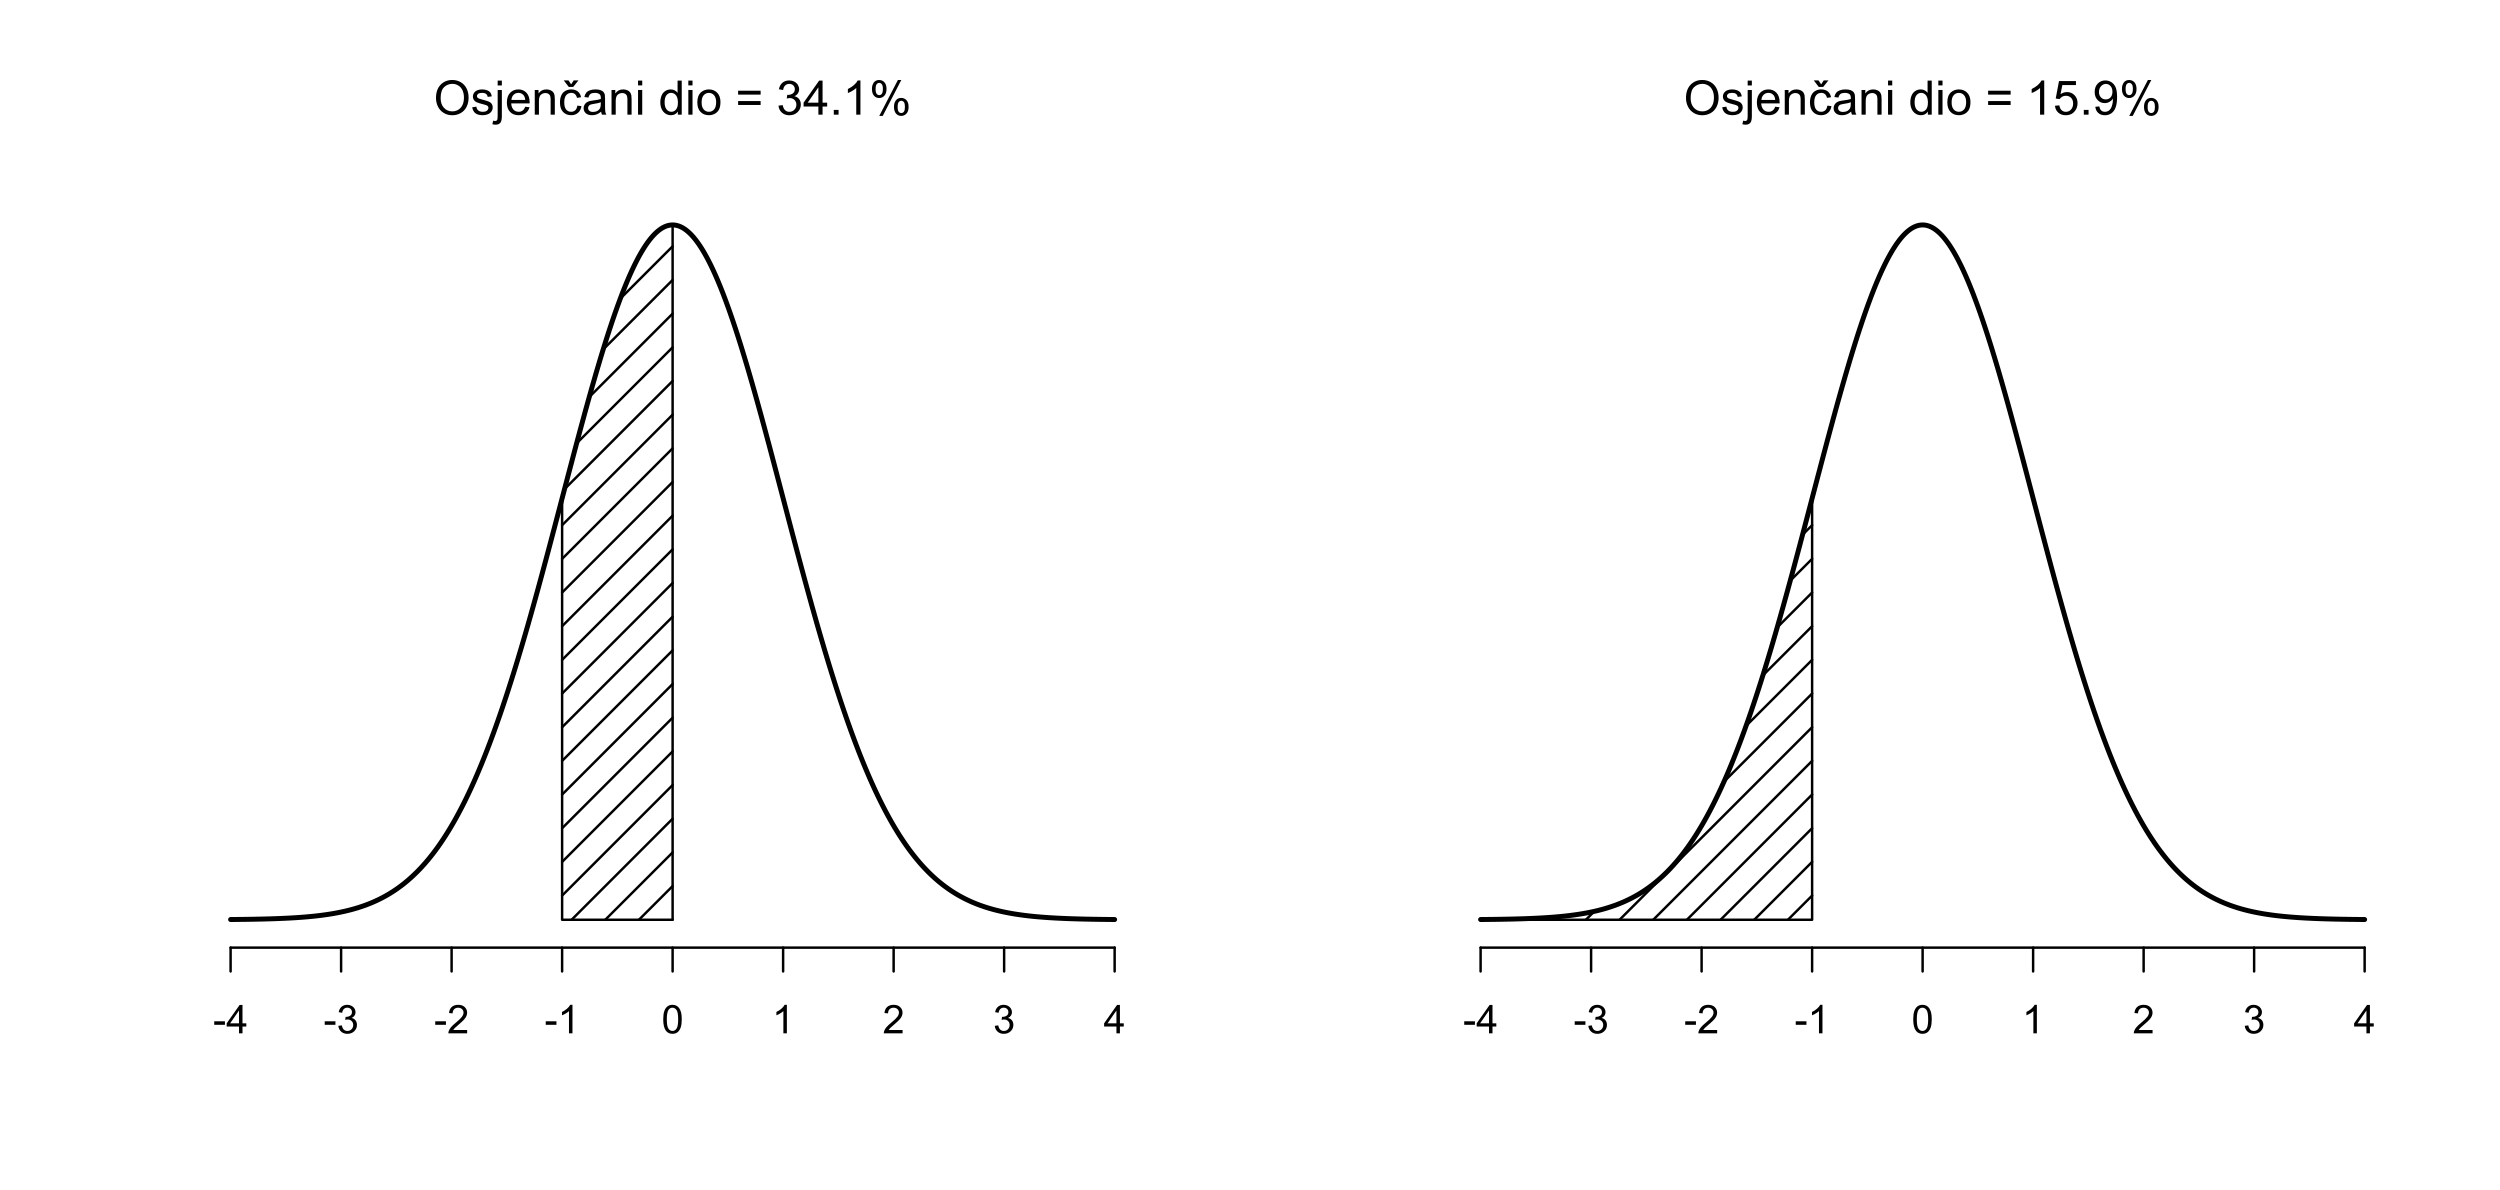 <?xml version="1.0" encoding="UTF-8"?>
<svg xmlns="http://www.w3.org/2000/svg" xmlns:xlink="http://www.w3.org/1999/xlink" width="756pt" height="360pt" viewBox="0 0 756 360" version="1.1">
<defs>
<g>
<symbol overflow="visible" id="glyph0-0">
<path style="stroke:none;" d="M 1.5 0 L 1.5 -7.5 L 7.5 -7.5 L 7.5 0 Z M 1.688 -0.188 L 7.312 -0.188 L 7.312 -7.312 L 1.688 -7.312 Z M 1.688 -0.188 "/>
</symbol>
<symbol overflow="visible" id="glyph0-1">
<path style="stroke:none;" d="M 0.383 -2.578 L 0.383 -3.641 L 3.621 -3.641 L 3.621 -2.578 Z M 0.383 -2.578 "/>
</symbol>
<symbol overflow="visible" id="glyph0-2">
<path style="stroke:none;" d="M 3.879 0 L 3.879 -2.055 L 0.152 -2.055 L 0.152 -3.023 L 4.07 -8.59 L 4.934 -8.59 L 4.934 -3.023 L 6.094 -3.023 L 6.094 -2.055 L 4.934 -2.055 L 4.934 0 Z M 3.879 -3.023 L 3.879 -6.898 L 1.188 -3.023 Z M 3.879 -3.023 "/>
</symbol>
<symbol overflow="visible" id="glyph0-3">
<path style="stroke:none;" d="M 0.504 -2.266 L 1.559 -2.406 C 1.68 -1.809 1.883 -1.379 2.176 -1.113 C 2.465 -0.848 2.82 -0.715 3.242 -0.719 C 3.734 -0.715 4.152 -0.887 4.496 -1.234 C 4.832 -1.574 5.004 -2 5.008 -2.516 C 5.004 -2.996 4.848 -3.395 4.535 -3.711 C 4.219 -4.023 3.816 -4.184 3.328 -4.184 C 3.129 -4.184 2.879 -4.145 2.586 -4.066 L 2.703 -4.992 C 2.766 -4.984 2.824 -4.98 2.871 -4.98 C 3.32 -4.98 3.723 -5.098 4.086 -5.332 C 4.441 -5.566 4.621 -5.926 4.625 -6.414 C 4.621 -6.801 4.492 -7.121 4.23 -7.375 C 3.965 -7.629 3.625 -7.758 3.219 -7.758 C 2.805 -7.758 2.465 -7.629 2.191 -7.371 C 1.918 -7.113 1.742 -6.727 1.664 -6.211 L 0.609 -6.398 C 0.738 -7.105 1.031 -7.652 1.488 -8.043 C 1.941 -8.43 2.508 -8.625 3.195 -8.625 C 3.66 -8.625 4.094 -8.523 4.488 -8.324 C 4.879 -8.121 5.18 -7.848 5.391 -7.5 C 5.602 -7.148 5.707 -6.777 5.707 -6.391 C 5.707 -6.02 5.605 -5.684 5.406 -5.379 C 5.207 -5.074 4.914 -4.832 4.523 -4.652 C 5.031 -4.535 5.426 -4.289 5.707 -3.922 C 5.988 -3.547 6.129 -3.086 6.129 -2.539 C 6.129 -1.785 5.855 -1.148 5.309 -0.629 C 4.762 -0.105 4.07 0.152 3.234 0.152 C 2.477 0.152 1.848 -0.07 1.355 -0.52 C 0.855 -0.969 0.574 -1.551 0.504 -2.266 Z M 0.504 -2.266 "/>
</symbol>
<symbol overflow="visible" id="glyph0-4">
<path style="stroke:none;" d="M 6.039 -1.016 L 6.039 0 L 0.363 0 C 0.355 -0.254 0.395 -0.496 0.484 -0.734 C 0.629 -1.117 0.859 -1.5 1.18 -1.875 C 1.492 -2.25 1.953 -2.684 2.562 -3.176 C 3.492 -3.941 4.125 -4.547 4.453 -4.992 C 4.781 -5.438 4.945 -5.859 4.945 -6.266 C 4.945 -6.68 4.793 -7.031 4.496 -7.32 C 4.191 -7.602 3.805 -7.746 3.328 -7.75 C 2.82 -7.746 2.414 -7.594 2.109 -7.293 C 1.805 -6.984 1.648 -6.562 1.648 -6.031 L 0.562 -6.141 C 0.633 -6.945 0.91 -7.559 1.398 -7.988 C 1.879 -8.41 2.531 -8.625 3.352 -8.625 C 4.172 -8.625 4.824 -8.395 5.309 -7.938 C 5.789 -7.48 6.027 -6.914 6.031 -6.242 C 6.027 -5.895 5.957 -5.559 5.82 -5.227 C 5.676 -4.891 5.441 -4.539 5.117 -4.176 C 4.789 -3.805 4.25 -3.301 3.492 -2.664 C 2.859 -2.129 2.453 -1.77 2.273 -1.582 C 2.094 -1.395 1.945 -1.203 1.828 -1.016 Z M 6.039 -1.016 "/>
</symbol>
<symbol overflow="visible" id="glyph0-5">
<path style="stroke:none;" d="M 4.469 0 L 3.414 0 L 3.414 -6.719 C 3.16 -6.477 2.828 -6.234 2.414 -5.996 C 2 -5.75 1.629 -5.57 1.305 -5.449 L 1.305 -6.469 C 1.895 -6.742 2.41 -7.078 2.852 -7.477 C 3.293 -7.871 3.605 -8.254 3.789 -8.625 L 4.469 -8.625 Z M 4.469 0 "/>
</symbol>
<symbol overflow="visible" id="glyph0-6">
<path style="stroke:none;" d="M 0.5 -4.234 C 0.496 -5.246 0.602 -6.062 0.812 -6.688 C 1.02 -7.305 1.328 -7.785 1.742 -8.121 C 2.148 -8.457 2.668 -8.625 3.297 -8.625 C 3.758 -8.625 4.164 -8.531 4.512 -8.348 C 4.855 -8.16 5.141 -7.891 5.371 -7.543 C 5.594 -7.191 5.773 -6.766 5.906 -6.266 C 6.035 -5.762 6.098 -5.086 6.102 -4.234 C 6.098 -3.227 5.996 -2.414 5.789 -1.797 C 5.578 -1.176 5.266 -0.695 4.859 -0.359 C 4.445 -0.02 3.926 0.145 3.297 0.148 C 2.465 0.145 1.816 -0.148 1.348 -0.742 C 0.781 -1.457 0.496 -2.621 0.5 -4.234 Z M 1.582 -4.234 C 1.582 -2.824 1.746 -1.887 2.074 -1.418 C 2.402 -0.949 2.809 -0.715 3.297 -0.719 C 3.777 -0.715 4.184 -0.949 4.52 -1.422 C 4.848 -1.887 5.016 -2.824 5.016 -4.234 C 5.016 -5.648 4.848 -6.59 4.52 -7.055 C 4.184 -7.516 3.773 -7.746 3.289 -7.75 C 2.801 -7.746 2.414 -7.543 2.125 -7.137 C 1.762 -6.613 1.582 -5.645 1.582 -4.234 Z M 1.582 -4.234 "/>
</symbol>
<symbol overflow="visible" id="glyph1-0">
<path style="stroke:none;" d="M 1.801 0 L 1.801 -9 L 9 -9 L 9 0 Z M 2.023 -0.227 L 8.773 -0.227 L 8.773 -8.773 L 2.023 -8.773 Z M 2.023 -0.227 "/>
</symbol>
<symbol overflow="visible" id="glyph1-1">
<path style="stroke:none;" d="M 0.695 -5.02 C 0.691 -6.727 1.152 -8.066 2.074 -9.039 C 2.992 -10.004 4.176 -10.488 5.633 -10.492 C 6.578 -10.488 7.438 -10.262 8.203 -9.809 C 8.969 -9.352 9.551 -8.715 9.953 -7.906 C 10.352 -7.09 10.551 -6.168 10.555 -5.141 C 10.551 -4.09 10.34 -3.156 9.922 -2.332 C 9.496 -1.508 8.898 -0.883 8.129 -0.461 C 7.352 -0.035 6.52 0.176 5.625 0.176 C 4.652 0.176 3.785 -0.059 3.023 -0.527 C 2.258 -0.996 1.676 -1.633 1.285 -2.445 C 0.887 -3.254 0.691 -4.113 0.695 -5.02 Z M 2.102 -5 C 2.098 -3.754 2.43 -2.777 3.102 -2.062 C 3.766 -1.348 4.605 -0.988 5.617 -0.992 C 6.641 -0.988 7.484 -1.352 8.152 -2.074 C 8.812 -2.793 9.145 -3.816 9.148 -5.148 C 9.145 -5.984 9.004 -6.715 8.723 -7.344 C 8.438 -7.965 8.023 -8.449 7.477 -8.797 C 6.93 -9.141 6.316 -9.316 5.641 -9.316 C 4.672 -9.316 3.84 -8.984 3.145 -8.32 C 2.445 -7.656 2.098 -6.547 2.102 -5 Z M 2.102 -5 "/>
</symbol>
<symbol overflow="visible" id="glyph1-2">
<path style="stroke:none;" d="M 0.441 -2.23 L 1.695 -2.426 C 1.762 -1.922 1.957 -1.535 2.281 -1.27 C 2.598 -1 3.047 -0.867 3.629 -0.871 C 4.207 -0.867 4.641 -0.984 4.922 -1.227 C 5.203 -1.461 5.344 -1.738 5.344 -2.059 C 5.344 -2.34 5.219 -2.566 4.973 -2.734 C 4.797 -2.844 4.363 -2.988 3.676 -3.164 C 2.746 -3.398 2.105 -3.598 1.746 -3.77 C 1.387 -3.938 1.113 -4.176 0.93 -4.48 C 0.742 -4.781 0.648 -5.117 0.652 -5.484 C 0.648 -5.816 0.727 -6.125 0.879 -6.41 C 1.031 -6.691 1.238 -6.926 1.504 -7.117 C 1.699 -7.258 1.969 -7.379 2.309 -7.484 C 2.648 -7.582 3.012 -7.633 3.402 -7.637 C 3.984 -7.633 4.5 -7.551 4.945 -7.383 C 5.387 -7.211 5.711 -6.98 5.926 -6.695 C 6.133 -6.406 6.281 -6.02 6.363 -5.539 L 5.125 -5.371 C 5.066 -5.754 4.902 -6.055 4.637 -6.27 C 4.363 -6.484 3.984 -6.59 3.496 -6.594 C 2.91 -6.59 2.496 -6.496 2.25 -6.305 C 2 -6.113 1.875 -5.887 1.879 -5.633 C 1.875 -5.465 1.926 -5.316 2.031 -5.188 C 2.133 -5.047 2.293 -4.938 2.516 -4.852 C 2.641 -4.805 3.016 -4.695 3.637 -4.527 C 4.527 -4.285 5.152 -4.09 5.508 -3.938 C 5.859 -3.785 6.137 -3.562 6.34 -3.273 C 6.543 -2.98 6.645 -2.621 6.645 -2.195 C 6.645 -1.77 6.52 -1.371 6.273 -1 C 6.027 -0.625 5.672 -0.336 5.211 -0.137 C 4.742 0.066 4.219 0.164 3.637 0.168 C 2.664 0.164 1.922 -0.035 1.414 -0.434 C 0.902 -0.836 0.578 -1.434 0.441 -2.23 Z M 0.441 -2.23 "/>
</symbol>
<symbol overflow="visible" id="glyph1-3">
<path style="stroke:none;" d="M 0.941 -8.84 L 0.941 -10.309 L 2.207 -10.309 L 2.207 -8.84 Z M -0.66 2.898 L -0.422 1.82 C -0.168 1.883 0.031 1.914 0.176 1.918 C 0.434 1.914 0.625 1.828 0.75 1.66 C 0.875 1.488 0.938 1.062 0.941 0.379 L 0.941 -7.469 L 2.207 -7.469 L 2.207 0.406 C 2.203 1.32 2.082 1.961 1.848 2.328 C 1.539 2.793 1.035 3.027 0.332 3.031 C -0.012 3.027 -0.34 2.984 -0.66 2.898 Z M -0.66 2.898 "/>
</symbol>
<symbol overflow="visible" id="glyph1-4">
<path style="stroke:none;" d="M 6.062 -2.406 L 7.367 -2.242 C 7.156 -1.477 6.777 -0.883 6.223 -0.465 C 5.664 -0.043 4.949 0.164 4.086 0.168 C 2.988 0.164 2.121 -0.168 1.484 -0.84 C 0.844 -1.508 0.527 -2.453 0.527 -3.672 C 0.527 -4.926 0.848 -5.898 1.496 -6.594 C 2.141 -7.285 2.98 -7.633 4.016 -7.637 C 5.008 -7.633 5.824 -7.293 6.461 -6.617 C 7.09 -5.934 7.406 -4.977 7.41 -3.746 C 7.406 -3.668 7.402 -3.559 7.402 -3.41 L 1.836 -3.41 C 1.879 -2.59 2.113 -1.961 2.531 -1.523 C 2.945 -1.086 3.465 -0.867 4.094 -0.871 C 4.555 -0.867 4.949 -0.988 5.281 -1.234 C 5.605 -1.477 5.867 -1.867 6.062 -2.406 Z M 1.906 -4.449 L 6.074 -4.449 C 6.016 -5.074 5.855 -5.547 5.598 -5.863 C 5.191 -6.348 4.668 -6.59 4.027 -6.594 C 3.441 -6.59 2.953 -6.398 2.562 -6.012 C 2.164 -5.621 1.945 -5.098 1.906 -4.449 Z M 1.906 -4.449 "/>
</symbol>
<symbol overflow="visible" id="glyph1-5">
<path style="stroke:none;" d="M 0.949 0 L 0.949 -7.469 L 2.09 -7.469 L 2.09 -6.406 C 2.633 -7.223 3.426 -7.633 4.465 -7.637 C 4.914 -7.633 5.328 -7.555 5.707 -7.395 C 6.082 -7.23 6.363 -7.016 6.555 -6.758 C 6.738 -6.492 6.867 -6.18 6.945 -5.82 C 6.988 -5.582 7.012 -5.172 7.016 -4.59 L 7.016 0 L 5.75 0 L 5.75 -4.543 C 5.746 -5.055 5.699 -5.441 5.602 -5.699 C 5.504 -5.953 5.328 -6.156 5.078 -6.309 C 4.824 -6.461 4.531 -6.539 4.199 -6.539 C 3.656 -6.539 3.191 -6.367 2.801 -6.023 C 2.41 -5.68 2.215 -5.031 2.215 -4.078 L 2.215 0 Z M 0.949 0 "/>
</symbol>
<symbol overflow="visible" id="glyph1-6">
<path style="stroke:none;" d="M 5.82 -2.734 L 7.066 -2.574 C 6.93 -1.711 6.582 -1.039 6.023 -0.559 C 5.461 -0.074 4.77 0.164 3.957 0.168 C 2.934 0.164 2.113 -0.168 1.492 -0.832 C 0.871 -1.5 0.562 -2.457 0.562 -3.707 C 0.562 -4.508 0.695 -5.211 0.961 -5.82 C 1.227 -6.422 1.633 -6.879 2.184 -7.184 C 2.727 -7.484 3.32 -7.633 3.965 -7.637 C 4.773 -7.633 5.438 -7.43 5.957 -7.02 C 6.469 -6.609 6.797 -6.027 6.945 -5.273 L 5.715 -5.082 C 5.594 -5.582 5.387 -5.961 5.094 -6.215 C 4.793 -6.465 4.434 -6.59 4.016 -6.594 C 3.375 -6.59 2.859 -6.363 2.461 -5.906 C 2.062 -5.449 1.863 -4.727 1.863 -3.742 C 1.863 -2.734 2.055 -2.004 2.438 -1.551 C 2.82 -1.094 3.32 -0.867 3.945 -0.871 C 4.438 -0.867 4.852 -1.02 5.188 -1.328 C 5.516 -1.629 5.727 -2.098 5.82 -2.734 Z M 3.945 -9.168 L 4.719 -10.363 L 6.152 -10.363 L 4.57 -8.395 L 3.219 -8.395 L 1.703 -10.363 L 3.148 -10.363 Z M 3.945 -9.168 "/>
</symbol>
<symbol overflow="visible" id="glyph1-7">
<path style="stroke:none;" d="M 5.82 -0.922 C 5.348 -0.52 4.898 -0.238 4.465 -0.078 C 4.031 0.086 3.566 0.164 3.074 0.168 C 2.25 0.164 1.617 -0.035 1.18 -0.434 C 0.734 -0.832 0.516 -1.344 0.52 -1.969 C 0.516 -2.332 0.598 -2.664 0.77 -2.969 C 0.934 -3.27 1.152 -3.512 1.422 -3.699 C 1.691 -3.879 1.996 -4.02 2.336 -4.113 C 2.582 -4.176 2.957 -4.238 3.461 -4.305 C 4.48 -4.422 5.23 -4.566 5.715 -4.738 C 5.715 -4.91 5.719 -5.02 5.723 -5.07 C 5.719 -5.582 5.598 -5.945 5.363 -6.16 C 5.035 -6.441 4.555 -6.586 3.922 -6.59 C 3.324 -6.586 2.887 -6.48 2.605 -6.273 C 2.32 -6.062 2.109 -5.695 1.977 -5.168 L 0.738 -5.336 C 0.848 -5.863 1.031 -6.293 1.293 -6.621 C 1.547 -6.945 1.918 -7.195 2.41 -7.371 C 2.895 -7.547 3.461 -7.633 4.105 -7.637 C 4.742 -7.633 5.262 -7.559 5.66 -7.41 C 6.059 -7.258 6.352 -7.07 6.539 -6.844 C 6.727 -6.617 6.855 -6.328 6.934 -5.984 C 6.973 -5.766 6.996 -5.379 6.996 -4.816 L 6.996 -3.129 C 6.996 -1.949 7.02 -1.203 7.074 -0.895 C 7.125 -0.582 7.234 -0.285 7.398 0 L 6.074 0 C 5.941 -0.262 5.855 -0.566 5.82 -0.922 Z M 5.715 -3.746 C 5.254 -3.555 4.566 -3.398 3.648 -3.27 C 3.125 -3.191 2.758 -3.105 2.543 -3.016 C 2.328 -2.918 2.16 -2.781 2.047 -2.605 C 1.926 -2.422 1.867 -2.223 1.871 -2.004 C 1.867 -1.664 1.996 -1.383 2.254 -1.16 C 2.508 -0.934 2.883 -0.82 3.375 -0.824 C 3.859 -0.82 4.293 -0.926 4.676 -1.141 C 5.055 -1.352 5.332 -1.645 5.512 -2.02 C 5.645 -2.301 5.711 -2.723 5.715 -3.285 Z M 5.715 -3.746 "/>
</symbol>
<symbol overflow="visible" id="glyph1-8">
<path style="stroke:none;" d="M 0.957 -8.852 L 0.957 -10.309 L 2.223 -10.309 L 2.223 -8.852 Z M 0.957 0 L 0.957 -7.469 L 2.223 -7.469 L 2.223 0 Z M 0.957 0 "/>
</symbol>
<symbol overflow="visible" id="glyph1-9">
<path style="stroke:none;" d=""/>
</symbol>
<symbol overflow="visible" id="glyph1-10">
<path style="stroke:none;" d="M 5.793 0 L 5.793 -0.941 C 5.316 -0.203 4.621 0.164 3.707 0.168 C 3.109 0.164 2.562 0.004 2.062 -0.324 C 1.562 -0.648 1.176 -1.109 0.902 -1.699 C 0.629 -2.285 0.492 -2.961 0.492 -3.727 C 0.492 -4.469 0.613 -5.145 0.863 -5.754 C 1.109 -6.359 1.484 -6.824 1.98 -7.148 C 2.477 -7.473 3.031 -7.633 3.648 -7.637 C 4.098 -7.633 4.5 -7.539 4.852 -7.352 C 5.203 -7.16 5.488 -6.914 5.711 -6.609 L 5.711 -10.309 L 6.969 -10.309 L 6.969 0 Z M 1.793 -3.727 C 1.793 -2.77 1.992 -2.055 2.398 -1.582 C 2.797 -1.105 3.273 -0.867 3.824 -0.871 C 4.375 -0.867 4.844 -1.094 5.234 -1.551 C 5.617 -2 5.812 -2.691 5.816 -3.621 C 5.812 -4.641 5.613 -5.391 5.223 -5.871 C 4.824 -6.348 4.34 -6.586 3.77 -6.59 C 3.203 -6.586 2.734 -6.355 2.359 -5.898 C 1.98 -5.438 1.793 -4.715 1.793 -3.727 Z M 1.793 -3.727 "/>
</symbol>
<symbol overflow="visible" id="glyph1-11">
<path style="stroke:none;" d="M 0.477 -3.734 C 0.473 -5.113 0.859 -6.137 1.633 -6.805 C 2.27 -7.355 3.051 -7.633 3.98 -7.637 C 5.004 -7.633 5.844 -7.297 6.496 -6.625 C 7.145 -5.949 7.469 -5.02 7.473 -3.84 C 7.469 -2.875 7.324 -2.121 7.039 -1.57 C 6.75 -1.02 6.332 -0.59 5.781 -0.289 C 5.23 0.016 4.629 0.164 3.98 0.168 C 2.93 0.164 2.086 -0.168 1.441 -0.836 C 0.797 -1.504 0.473 -2.469 0.477 -3.734 Z M 1.777 -3.734 C 1.773 -2.773 1.984 -2.059 2.402 -1.586 C 2.82 -1.105 3.344 -0.867 3.98 -0.871 C 4.605 -0.867 5.129 -1.105 5.547 -1.586 C 5.961 -2.062 6.168 -2.793 6.172 -3.777 C 6.168 -4.695 5.961 -5.395 5.543 -5.875 C 5.121 -6.348 4.598 -6.586 3.98 -6.59 C 3.344 -6.586 2.82 -6.348 2.402 -5.879 C 1.984 -5.402 1.773 -4.688 1.777 -3.734 Z M 1.777 -3.734 "/>
</symbol>
<symbol overflow="visible" id="glyph1-12">
<path style="stroke:none;" d="M 7.609 -6.062 L 0.801 -6.062 L 0.801 -7.242 L 7.609 -7.242 Z M 7.609 -2.934 L 0.801 -2.934 L 0.801 -4.113 L 7.609 -4.113 Z M 7.609 -2.934 "/>
</symbol>
<symbol overflow="visible" id="glyph1-13">
<path style="stroke:none;" d="M 0.605 -2.723 L 1.871 -2.891 C 2.012 -2.168 2.262 -1.652 2.613 -1.336 C 2.961 -1.02 3.383 -0.859 3.887 -0.863 C 4.48 -0.859 4.984 -1.066 5.395 -1.48 C 5.805 -1.891 6.012 -2.402 6.012 -3.016 C 6.012 -3.594 5.82 -4.074 5.441 -4.453 C 5.059 -4.828 4.574 -5.016 3.992 -5.02 C 3.75 -5.016 3.453 -4.969 3.102 -4.879 L 3.242 -5.992 C 3.32 -5.98 3.391 -5.977 3.445 -5.977 C 3.984 -5.977 4.469 -6.117 4.898 -6.398 C 5.328 -6.68 5.543 -7.113 5.547 -7.699 C 5.543 -8.16 5.387 -8.543 5.074 -8.852 C 4.762 -9.152 4.355 -9.305 3.859 -9.309 C 3.363 -9.305 2.953 -9.148 2.629 -8.844 C 2.297 -8.531 2.086 -8.07 1.996 -7.453 L 0.73 -7.68 C 0.883 -8.523 1.234 -9.18 1.785 -9.648 C 2.332 -10.113 3.016 -10.348 3.832 -10.352 C 4.395 -10.348 4.91 -10.227 5.387 -9.988 C 5.855 -9.742 6.219 -9.414 6.473 -9 C 6.719 -8.582 6.844 -8.137 6.848 -7.672 C 6.844 -7.223 6.723 -6.816 6.488 -6.453 C 6.246 -6.086 5.895 -5.797 5.43 -5.582 C 6.035 -5.438 6.508 -5.145 6.848 -4.707 C 7.184 -4.262 7.352 -3.707 7.355 -3.043 C 7.352 -2.141 7.023 -1.379 6.371 -0.754 C 5.711 -0.129 4.883 0.18 3.883 0.184 C 2.973 0.18 2.219 -0.086 1.625 -0.625 C 1.023 -1.16 0.684 -1.859 0.605 -2.723 Z M 0.605 -2.723 "/>
</symbol>
<symbol overflow="visible" id="glyph1-14">
<path style="stroke:none;" d="M 4.656 0 L 4.656 -2.469 L 0.184 -2.469 L 0.184 -3.629 L 4.887 -10.309 L 5.922 -10.309 L 5.922 -3.629 L 7.312 -3.629 L 7.312 -2.469 L 5.922 -2.469 L 5.922 0 Z M 4.656 -3.629 L 4.656 -8.277 L 1.426 -3.629 Z M 4.656 -3.629 "/>
</symbol>
<symbol overflow="visible" id="glyph1-15">
<path style="stroke:none;" d="M 1.309 0 L 1.309 -1.441 L 2.75 -1.441 L 2.75 0 Z M 1.309 0 "/>
</symbol>
<symbol overflow="visible" id="glyph1-16">
<path style="stroke:none;" d="M 5.363 0 L 4.098 0 L 4.098 -8.066 C 3.789 -7.773 3.391 -7.48 2.898 -7.191 C 2.402 -6.898 1.957 -6.684 1.566 -6.539 L 1.566 -7.762 C 2.27 -8.094 2.891 -8.496 3.422 -8.973 C 3.953 -9.441 4.328 -9.902 4.551 -10.352 L 5.363 -10.352 Z M 5.363 0 "/>
</symbol>
<symbol overflow="visible" id="glyph1-17">
<path style="stroke:none;" d="M 0.836 -7.832 C 0.832 -8.566 1.016 -9.191 1.391 -9.711 C 1.758 -10.223 2.297 -10.48 3.004 -10.484 C 3.648 -10.48 4.184 -10.25 4.609 -9.789 C 5.031 -9.324 5.242 -8.645 5.246 -7.754 C 5.242 -6.879 5.027 -6.211 4.602 -5.742 C 4.168 -5.27 3.641 -5.031 3.016 -5.035 C 2.391 -5.031 1.871 -5.266 1.457 -5.73 C 1.039 -6.191 0.832 -6.891 0.836 -7.832 Z M 3.039 -9.613 C 2.723 -9.609 2.461 -9.473 2.254 -9.203 C 2.043 -8.93 1.938 -8.43 1.941 -7.707 C 1.938 -7.043 2.043 -6.578 2.258 -6.309 C 2.465 -6.039 2.727 -5.906 3.039 -5.906 C 3.355 -5.906 3.617 -6.039 3.828 -6.312 C 4.031 -6.582 4.137 -7.082 4.141 -7.805 C 4.137 -8.469 4.031 -8.934 3.824 -9.207 C 3.609 -9.473 3.348 -9.609 3.039 -9.613 Z M 3.043 0.379 L 8.684 -10.484 L 9.711 -10.484 L 4.094 0.379 Z M 7.504 -2.418 C 7.5 -3.156 7.684 -3.785 8.059 -4.301 C 8.426 -4.812 8.965 -5.066 9.676 -5.07 C 10.316 -5.066 10.852 -4.836 11.281 -4.375 C 11.703 -3.91 11.918 -3.23 11.918 -2.34 C 11.918 -1.465 11.703 -0.797 11.273 -0.328 C 10.844 0.141 10.312 0.375 9.684 0.379 C 9.055 0.375 8.535 0.145 8.125 -0.32 C 7.707 -0.785 7.5 -1.484 7.504 -2.418 Z M 9.711 -4.199 C 9.387 -4.195 9.125 -4.059 8.918 -3.789 C 8.707 -3.516 8.602 -3.016 8.605 -2.293 C 8.602 -1.633 8.707 -1.168 8.922 -0.898 C 9.129 -0.625 9.391 -0.492 9.703 -0.492 C 10.023 -0.492 10.289 -0.625 10.5 -0.898 C 10.707 -1.168 10.809 -1.668 10.812 -2.391 C 10.809 -3.055 10.703 -3.52 10.496 -3.793 C 10.281 -4.059 10.02 -4.195 9.711 -4.199 Z M 9.711 -4.199 "/>
</symbol>
<symbol overflow="visible" id="glyph1-18">
<path style="stroke:none;" d="M 0.598 -2.699 L 1.926 -2.812 C 2.023 -2.164 2.25 -1.676 2.609 -1.352 C 2.965 -1.023 3.398 -0.859 3.91 -0.863 C 4.516 -0.859 5.031 -1.09 5.457 -1.551 C 5.875 -2.008 6.086 -2.617 6.09 -3.383 C 6.086 -4.102 5.883 -4.672 5.48 -5.09 C 5.07 -5.504 4.539 -5.711 3.887 -5.715 C 3.477 -5.711 3.109 -5.621 2.785 -5.438 C 2.453 -5.25 2.195 -5.008 2.012 -4.719 L 0.824 -4.871 L 1.82 -10.168 L 6.945 -10.168 L 6.945 -8.957 L 2.832 -8.957 L 2.277 -6.188 C 2.895 -6.617 3.543 -6.832 4.227 -6.836 C 5.121 -6.832 5.883 -6.52 6.504 -5.898 C 7.121 -5.273 7.43 -4.473 7.434 -3.496 C 7.43 -2.559 7.156 -1.75 6.617 -1.074 C 5.953 -0.238 5.051 0.176 3.91 0.176 C 2.969 0.176 2.203 -0.086 1.613 -0.609 C 1.016 -1.133 0.68 -1.828 0.598 -2.699 Z M 0.598 -2.699 "/>
</symbol>
<symbol overflow="visible" id="glyph1-19">
<path style="stroke:none;" d="M 0.789 -2.383 L 2.004 -2.496 C 2.105 -1.922 2.301 -1.504 2.594 -1.25 C 2.883 -0.988 3.254 -0.859 3.711 -0.863 C 4.098 -0.859 4.441 -0.949 4.734 -1.129 C 5.027 -1.305 5.266 -1.543 5.457 -1.844 C 5.641 -2.141 5.797 -2.543 5.926 -3.051 C 6.051 -3.555 6.117 -4.07 6.117 -4.598 C 6.117 -4.652 6.113 -4.738 6.109 -4.852 C 5.855 -4.445 5.508 -4.117 5.07 -3.871 C 4.629 -3.617 4.156 -3.492 3.648 -3.496 C 2.793 -3.492 2.07 -3.801 1.484 -4.422 C 0.891 -5.039 0.598 -5.855 0.598 -6.871 C 0.598 -7.914 0.902 -8.754 1.52 -9.395 C 2.133 -10.027 2.906 -10.348 3.84 -10.352 C 4.504 -10.348 5.117 -10.168 5.676 -9.809 C 6.23 -9.445 6.652 -8.93 6.941 -8.262 C 7.227 -7.594 7.371 -6.625 7.375 -5.363 C 7.371 -4.043 7.227 -2.996 6.945 -2.219 C 6.656 -1.434 6.234 -0.84 5.672 -0.434 C 5.105 -0.027 4.441 0.176 3.684 0.176 C 2.875 0.176 2.215 -0.047 1.707 -0.496 C 1.191 -0.941 0.887 -1.57 0.789 -2.383 Z M 5.969 -6.934 C 5.965 -7.656 5.77 -8.234 5.387 -8.66 C 4.996 -9.086 4.531 -9.297 3.992 -9.301 C 3.426 -9.297 2.938 -9.07 2.523 -8.613 C 2.105 -8.152 1.898 -7.555 1.898 -6.828 C 1.898 -6.168 2.094 -5.637 2.492 -5.227 C 2.883 -4.816 3.371 -4.609 3.957 -4.613 C 4.539 -4.609 5.023 -4.816 5.402 -5.227 C 5.777 -5.637 5.965 -6.203 5.969 -6.934 Z M 5.969 -6.934 "/>
</symbol>
</g>
</defs>
<g id="surface139">
<rect x="0" y="0" width="756" height="360" style="fill:rgb(100%,100%,100%);fill-opacity:1;stroke:none;"/>
<path style="fill:none;stroke-width:0.75;stroke-linecap:round;stroke-linejoin:round;stroke:rgb(0%,0%,0%);stroke-opacity:1;stroke-miterlimit:10;" d="M 187.574 90.312 L 203.398 74.488 "/>
<path style="fill:none;stroke-width:0.75;stroke-linecap:round;stroke-linejoin:round;stroke:rgb(0%,0%,0%);stroke-opacity:1;stroke-miterlimit:10;" d="M 182.402 105.668 L 203.398 84.668 "/>
<path style="fill:none;stroke-width:0.75;stroke-linecap:round;stroke-linejoin:round;stroke:rgb(0%,0%,0%);stroke-opacity:1;stroke-miterlimit:10;" d="M 178.191 120.062 L 203.398 94.852 "/>
<path style="fill:none;stroke-width:0.75;stroke-linecap:round;stroke-linejoin:round;stroke:rgb(0%,0%,0%);stroke-opacity:1;stroke-miterlimit:10;" d="M 174.371 134.062 L 203.398 105.035 "/>
<path style="fill:none;stroke-width:0.75;stroke-linecap:round;stroke-linejoin:round;stroke:rgb(0%,0%,0%);stroke-opacity:1;stroke-miterlimit:10;" d="M 170.715 147.898 L 203.398 115.215 "/>
<path style="fill:none;stroke-width:0.75;stroke-linecap:round;stroke-linejoin:round;stroke:rgb(0%,0%,0%);stroke-opacity:1;stroke-miterlimit:10;" d="M 169.984 158.816 L 203.398 125.398 "/>
<path style="fill:none;stroke-width:0.75;stroke-linecap:round;stroke-linejoin:round;stroke:rgb(0%,0%,0%);stroke-opacity:1;stroke-miterlimit:10;" d="M 169.984 168.996 L 203.398 135.582 "/>
<path style="fill:none;stroke-width:0.75;stroke-linecap:round;stroke-linejoin:round;stroke:rgb(0%,0%,0%);stroke-opacity:1;stroke-miterlimit:10;" d="M 169.984 179.18 L 203.398 145.762 "/>
<path style="fill:none;stroke-width:0.75;stroke-linecap:round;stroke-linejoin:round;stroke:rgb(0%,0%,0%);stroke-opacity:1;stroke-miterlimit:10;" d="M 169.984 189.363 L 203.398 155.945 "/>
<path style="fill:none;stroke-width:0.75;stroke-linecap:round;stroke-linejoin:round;stroke:rgb(0%,0%,0%);stroke-opacity:1;stroke-miterlimit:10;" d="M 169.984 199.543 L 203.398 166.129 "/>
<path style="fill:none;stroke-width:0.75;stroke-linecap:round;stroke-linejoin:round;stroke:rgb(0%,0%,0%);stroke-opacity:1;stroke-miterlimit:10;" d="M 169.984 209.727 L 203.398 176.309 "/>
<path style="fill:none;stroke-width:0.75;stroke-linecap:round;stroke-linejoin:round;stroke:rgb(0%,0%,0%);stroke-opacity:1;stroke-miterlimit:10;" d="M 169.984 219.91 L 203.398 186.492 "/>
<path style="fill:none;stroke-width:0.75;stroke-linecap:round;stroke-linejoin:round;stroke:rgb(0%,0%,0%);stroke-opacity:1;stroke-miterlimit:10;" d="M 169.984 230.09 L 203.398 196.676 "/>
<path style="fill:none;stroke-width:0.75;stroke-linecap:round;stroke-linejoin:round;stroke:rgb(0%,0%,0%);stroke-opacity:1;stroke-miterlimit:10;" d="M 169.984 240.273 L 203.398 206.855 "/>
<path style="fill:none;stroke-width:0.75;stroke-linecap:round;stroke-linejoin:round;stroke:rgb(0%,0%,0%);stroke-opacity:1;stroke-miterlimit:10;" d="M 169.984 250.457 L 203.398 217.039 "/>
<path style="fill:none;stroke-width:0.75;stroke-linecap:round;stroke-linejoin:round;stroke:rgb(0%,0%,0%);stroke-opacity:1;stroke-miterlimit:10;" d="M 169.984 260.637 L 203.398 227.223 "/>
<path style="fill:none;stroke-width:0.75;stroke-linecap:round;stroke-linejoin:round;stroke:rgb(0%,0%,0%);stroke-opacity:1;stroke-miterlimit:10;" d="M 169.984 270.82 L 203.398 237.402 "/>
<path style="fill:none;stroke-width:0.75;stroke-linecap:round;stroke-linejoin:round;stroke:rgb(0%,0%,0%);stroke-opacity:1;stroke-miterlimit:10;" d="M 172.852 278.133 L 203.398 247.586 "/>
<path style="fill:none;stroke-width:0.75;stroke-linecap:round;stroke-linejoin:round;stroke:rgb(0%,0%,0%);stroke-opacity:1;stroke-miterlimit:10;" d="M 183.035 278.133 L 203.398 257.77 "/>
<path style="fill:none;stroke-width:0.75;stroke-linecap:round;stroke-linejoin:round;stroke:rgb(0%,0%,0%);stroke-opacity:1;stroke-miterlimit:10;" d="M 193.219 278.133 L 203.398 267.949 "/>
<path style="fill:none;stroke-width:0.75;stroke-linecap:round;stroke-linejoin:round;stroke:rgb(0%,0%,0%);stroke-opacity:1;stroke-miterlimit:10;" d="M 203.398 278.133 L 203.398 278.133 "/>
<path style="fill:none;stroke-width:0.75;stroke-linecap:round;stroke-linejoin:round;stroke:rgb(0%,0%,0%);stroke-opacity:1;stroke-miterlimit:10;" d="M 169.984 278.133 L 169.984 150.695 L 170.316 149.422 L 170.652 148.148 L 170.984 146.875 L 171.32 145.602 L 171.652 144.328 L 172.324 141.789 L 172.656 140.523 L 172.992 139.258 L 173.324 137.996 L 173.66 136.734 L 173.992 135.477 L 174.328 134.223 L 174.66 132.973 L 174.996 131.727 L 175.328 130.484 L 175.664 129.246 L 176 128.016 L 176.332 126.785 L 176.668 125.562 L 177 124.344 L 177.336 123.133 L 177.668 121.926 L 178.004 120.727 L 178.336 119.535 L 178.672 118.348 L 179.004 117.168 L 179.34 116 L 179.676 114.836 L 180.008 113.68 L 180.344 112.531 L 180.676 111.395 L 181.012 110.266 L 181.344 109.145 L 181.68 108.035 L 182.012 106.934 L 182.348 105.844 L 182.684 104.762 L 183.016 103.695 L 183.352 102.637 L 183.684 101.586 L 184.02 100.551 L 184.352 99.527 L 184.688 98.516 L 185.02 97.516 L 185.355 96.527 L 185.688 95.555 L 186.023 94.594 L 186.359 93.645 L 186.691 92.711 L 187.027 91.793 L 187.359 90.887 L 187.695 89.996 L 188.027 89.117 L 188.363 88.254 L 188.695 87.41 L 189.031 86.578 L 189.363 85.762 L 189.699 84.961 L 190.035 84.176 L 190.367 83.41 L 190.703 82.66 L 191.035 81.926 L 191.371 81.207 L 191.703 80.508 L 192.039 79.824 L 192.371 79.16 L 192.707 78.512 L 193.039 77.879 L 193.375 77.27 L 193.711 76.676 L 194.043 76.102 L 194.379 75.543 L 194.711 75.008 L 195.047 74.488 L 195.379 73.988 L 195.715 73.508 L 196.047 73.047 L 196.383 72.605 L 196.715 72.184 L 197.051 71.781 L 197.387 71.398 L 197.719 71.039 L 198.055 70.695 L 198.387 70.375 L 198.723 70.074 L 199.055 69.793 L 199.391 69.531 L 199.723 69.293 L 200.059 69.07 L 200.391 68.871 L 200.727 68.695 L 201.062 68.539 L 201.395 68.402 L 201.73 68.285 L 202.062 68.191 L 202.398 68.117 L 202.73 68.066 L 203.066 68.035 L 203.398 68.023 L 203.398 278.133 L 169.984 278.133 "/>
<path style="fill:none;stroke-width:1.5;stroke-linecap:round;stroke-linejoin:round;stroke:rgb(0%,0%,0%);stroke-opacity:1;stroke-miterlimit:10;" d="M 69.734 278.062 L 70.066 278.059 L 70.402 278.059 L 70.734 278.055 L 71.07 278.051 L 71.402 278.047 L 72.074 278.039 L 72.406 278.035 L 72.742 278.031 L 73.074 278.027 L 73.41 278.023 L 73.742 278.02 L 74.078 278.016 L 74.41 278.012 L 74.746 278.008 L 75.078 278 L 75.75 277.992 L 76.082 277.984 L 76.418 277.98 L 76.75 277.973 L 77.086 277.969 L 77.418 277.961 L 77.754 277.953 L 78.086 277.949 L 78.422 277.941 L 78.754 277.934 L 79.426 277.918 L 79.758 277.91 L 80.094 277.902 L 80.426 277.891 L 80.762 277.883 L 81.094 277.875 L 81.43 277.863 L 81.762 277.855 L 82.434 277.832 L 82.766 277.824 L 83.102 277.812 L 83.434 277.801 L 83.77 277.785 L 84.102 277.773 L 84.438 277.762 L 84.77 277.746 L 85.105 277.734 L 85.438 277.719 L 85.773 277.703 L 86.109 277.691 L 86.441 277.672 L 86.777 277.656 L 87.109 277.641 L 87.445 277.625 L 87.777 277.605 L 88.113 277.586 L 88.445 277.566 L 88.781 277.547 L 89.113 277.527 L 89.449 277.508 L 89.785 277.484 L 90.117 277.461 L 90.453 277.438 L 90.785 277.414 L 91.121 277.391 L 91.453 277.363 L 91.789 277.34 L 92.121 277.312 L 92.457 277.285 L 92.789 277.254 L 93.125 277.227 L 93.461 277.195 L 93.793 277.164 L 94.129 277.133 L 94.461 277.098 L 94.797 277.066 L 95.129 277.031 L 95.465 276.992 L 95.797 276.957 L 96.133 276.918 L 96.465 276.879 L 96.801 276.836 L 97.137 276.797 L 97.469 276.75 L 97.805 276.707 L 98.137 276.66 L 98.473 276.613 L 98.805 276.566 L 99.141 276.516 L 99.473 276.465 L 99.809 276.414 L 100.141 276.359 L 100.477 276.305 L 100.812 276.246 L 101.145 276.188 L 101.48 276.125 L 101.812 276.066 L 102.148 276 L 102.48 275.938 L 102.816 275.867 L 103.148 275.801 L 103.484 275.727 L 103.816 275.656 L 104.152 275.582 L 104.488 275.504 L 104.82 275.426 L 105.156 275.344 L 105.488 275.262 L 105.824 275.176 L 106.156 275.09 L 106.492 275 L 106.824 274.906 L 107.16 274.812 L 107.496 274.715 L 107.828 274.617 L 108.164 274.516 L 108.496 274.41 L 108.832 274.301 L 109.164 274.191 L 109.5 274.078 L 109.832 273.965 L 110.168 273.848 L 110.5 273.727 L 110.836 273.602 L 111.172 273.473 L 111.504 273.344 L 111.84 273.211 L 112.172 273.074 L 112.508 272.934 L 112.84 272.793 L 113.176 272.645 L 113.508 272.496 L 113.844 272.34 L 114.176 272.184 L 114.512 272.023 L 114.848 271.859 L 115.18 271.691 L 115.516 271.52 L 115.848 271.344 L 116.184 271.164 L 116.516 270.98 L 116.852 270.793 L 117.184 270.598 L 117.52 270.402 L 117.852 270.203 L 118.188 269.996 L 118.523 269.785 L 118.855 269.574 L 119.191 269.355 L 119.523 269.129 L 119.859 268.902 L 120.191 268.668 L 120.527 268.43 L 120.859 268.188 L 121.195 267.938 L 121.527 267.688 L 122.199 267.164 L 122.531 266.895 L 122.867 266.621 L 123.199 266.34 L 123.535 266.055 L 123.867 265.762 L 124.203 265.465 L 124.535 265.16 L 124.871 264.852 L 125.203 264.535 L 125.539 264.215 L 125.875 263.887 L 126.207 263.555 L 126.543 263.215 L 126.875 262.867 L 127.211 262.516 L 127.543 262.156 L 127.879 261.789 L 128.211 261.418 L 128.547 261.039 L 128.879 260.652 L 129.215 260.258 L 129.551 259.859 L 129.883 259.449 L 130.219 259.035 L 130.551 258.613 L 130.887 258.184 L 131.219 257.746 L 131.555 257.305 L 131.887 256.852 L 132.223 256.395 L 132.559 255.926 L 132.891 255.449 L 133.227 254.969 L 133.559 254.477 L 133.895 253.98 L 134.227 253.473 L 134.562 252.957 L 134.895 252.438 L 135.23 251.906 L 135.562 251.367 L 135.898 250.82 L 136.234 250.262 L 136.566 249.699 L 136.902 249.125 L 137.234 248.543 L 137.57 247.953 L 137.902 247.355 L 138.238 246.746 L 138.57 246.129 L 138.906 245.504 L 139.238 244.871 L 139.574 244.227 L 139.91 243.574 L 140.242 242.914 L 140.578 242.246 L 140.91 241.566 L 141.246 240.875 L 141.578 240.18 L 141.914 239.473 L 142.246 238.758 L 142.582 238.031 L 142.914 237.297 L 143.25 236.555 L 143.586 235.801 L 143.918 235.039 L 144.254 234.266 L 144.586 233.484 L 144.922 232.695 L 145.254 231.895 L 145.59 231.086 L 145.922 230.266 L 146.258 229.438 L 146.59 228.602 L 146.926 227.754 L 147.262 226.898 L 147.594 226.031 L 147.93 225.156 L 148.262 224.273 L 148.598 223.379 L 148.93 222.477 L 149.266 221.566 L 149.598 220.645 L 149.934 219.715 L 150.266 218.777 L 150.602 217.828 L 150.938 216.871 L 151.27 215.902 L 151.605 214.93 L 151.938 213.945 L 152.273 212.953 L 152.605 211.949 L 152.941 210.941 L 153.273 209.922 L 153.609 208.895 L 153.941 207.855 L 154.277 206.812 L 154.613 205.762 L 154.945 204.699 L 155.281 203.633 L 155.613 202.555 L 155.949 201.469 L 156.281 200.379 L 156.617 199.277 L 156.949 198.168 L 157.285 197.055 L 157.621 195.93 L 157.953 194.801 L 158.289 193.664 L 158.621 192.52 L 158.957 191.371 L 159.289 190.215 L 159.625 189.051 L 159.957 187.879 L 160.293 186.703 L 160.625 185.52 L 160.961 184.332 L 161.297 183.137 L 161.629 181.938 L 161.965 180.734 L 162.297 179.523 L 162.633 178.309 L 162.965 177.086 L 163.301 175.863 L 163.633 174.633 L 163.969 173.398 L 164.301 172.16 L 164.637 170.918 L 164.973 169.672 L 165.305 168.426 L 165.641 167.172 L 165.973 165.918 L 166.309 164.66 L 166.641 163.398 L 166.977 162.133 L 167.309 160.871 L 167.645 159.602 L 167.977 158.332 L 168.312 157.062 L 168.648 155.789 L 168.98 154.516 L 169.316 153.242 L 169.648 151.969 L 169.984 150.695 L 170.316 149.422 L 170.652 148.148 L 170.984 146.875 L 171.32 145.602 L 171.652 144.328 L 172.324 141.789 L 172.656 140.523 L 172.992 139.258 L 173.324 137.996 L 173.66 136.734 L 173.992 135.477 L 174.328 134.223 L 174.66 132.973 L 174.996 131.727 L 175.328 130.484 L 175.664 129.246 L 176 128.016 L 176.332 126.785 L 176.668 125.562 L 177 124.344 L 177.336 123.133 L 177.668 121.926 L 178.004 120.727 L 178.336 119.535 L 178.672 118.348 L 179.004 117.168 L 179.34 116 L 179.676 114.836 L 180.008 113.68 L 180.344 112.531 L 180.676 111.395 L 181.012 110.266 L 181.344 109.145 L 181.68 108.035 L 182.012 106.934 L 182.348 105.844 L 182.684 104.762 L 183.016 103.695 L 183.352 102.637 L 183.684 101.586 L 184.02 100.551 L 184.352 99.527 L 184.688 98.516 L 185.02 97.516 L 185.355 96.527 L 185.688 95.555 L 186.023 94.594 L 186.359 93.645 L 186.691 92.711 L 187.027 91.793 L 187.359 90.887 L 187.695 89.996 L 188.027 89.117 L 188.363 88.254 L 188.695 87.41 L 189.031 86.578 L 189.363 85.762 L 189.699 84.961 L 190.035 84.176 L 190.367 83.41 L 190.703 82.66 L 191.035 81.926 L 191.371 81.207 L 191.703 80.508 L 192.039 79.824 L 192.371 79.16 L 192.707 78.512 L 193.039 77.879 L 193.375 77.27 L 193.711 76.676 L 194.043 76.102 L 194.379 75.543 L 194.711 75.008 L 195.047 74.488 L 195.379 73.988 L 195.715 73.508 L 196.047 73.047 L 196.383 72.605 L 196.715 72.184 L 197.051 71.781 L 197.387 71.398 L 197.719 71.039 L 198.055 70.695 L 198.387 70.375 L 198.723 70.074 L 199.055 69.793 L 199.391 69.531 L 199.723 69.293 L 200.059 69.07 L 200.391 68.871 L 200.727 68.695 L 201.062 68.539 L 201.395 68.402 L 201.73 68.285 L 202.062 68.191 L 202.398 68.117 L 202.73 68.066 L 203.066 68.035 L 203.398 68.023 L 203.734 68.035 L 204.066 68.066 L 204.402 68.117 L 204.738 68.191 L 205.07 68.285 L 205.406 68.402 L 205.738 68.539 L 206.074 68.695 L 206.406 68.871 L 206.742 69.07 L 207.074 69.293 L 207.41 69.531 L 207.746 69.793 L 208.078 70.074 L 208.414 70.375 L 208.746 70.695 L 209.082 71.039 L 209.414 71.398 L 209.75 71.781 L 210.082 72.184 L 210.418 72.605 L 210.75 73.047 L 211.086 73.508 L 211.422 73.988 L 211.754 74.488 L 212.09 75.008 L 212.422 75.543 L 212.758 76.102 L 213.09 76.676 L 213.426 77.27 L 213.758 77.879 L 214.094 78.512 L 214.426 79.16 L 214.762 79.824 L 215.098 80.508 L 215.43 81.207 L 215.766 81.926 L 216.098 82.66 L 216.434 83.41 L 216.766 84.176 L 217.102 84.961 L 217.434 85.762 L 217.77 86.578 L 218.102 87.41 L 218.438 88.254 L 218.773 89.117 L 219.105 89.996 L 219.441 90.887 L 219.773 91.793 L 220.109 92.711 L 220.441 93.645 L 220.777 94.594 L 221.109 95.555 L 221.445 96.527 L 221.777 97.516 L 222.113 98.516 L 222.449 99.527 L 222.781 100.551 L 223.117 101.586 L 223.449 102.637 L 223.785 103.695 L 224.117 104.762 L 224.453 105.844 L 224.785 106.934 L 225.121 108.035 L 225.453 109.145 L 225.789 110.266 L 226.125 111.395 L 226.457 112.531 L 226.793 113.68 L 227.125 114.836 L 227.461 116 L 227.793 117.168 L 228.129 118.348 L 228.461 119.535 L 228.797 120.727 L 229.129 121.926 L 229.465 123.133 L 229.801 124.344 L 230.133 125.562 L 230.469 126.785 L 230.801 128.016 L 231.137 129.246 L 231.469 130.484 L 231.805 131.727 L 232.137 132.973 L 232.473 134.223 L 232.809 135.477 L 233.141 136.734 L 233.477 137.996 L 233.809 139.258 L 234.145 140.523 L 234.477 141.789 L 234.812 143.059 L 235.145 144.328 L 235.48 145.602 L 235.812 146.875 L 236.484 149.422 L 236.816 150.695 L 237.152 151.969 L 237.484 153.242 L 237.82 154.516 L 238.152 155.789 L 238.488 157.062 L 238.82 158.332 L 239.156 159.602 L 239.488 160.871 L 239.824 162.133 L 240.16 163.398 L 240.492 164.66 L 240.828 165.918 L 241.16 167.172 L 241.496 168.426 L 241.828 169.672 L 242.164 170.918 L 242.496 172.16 L 242.832 173.398 L 243.164 174.633 L 243.5 175.863 L 243.836 177.086 L 244.168 178.309 L 244.504 179.523 L 244.836 180.734 L 245.172 181.938 L 245.504 183.137 L 245.84 184.332 L 246.172 185.52 L 246.508 186.703 L 246.84 187.879 L 247.176 189.051 L 247.512 190.215 L 247.844 191.371 L 248.18 192.52 L 248.512 193.664 L 248.848 194.801 L 249.18 195.93 L 249.516 197.055 L 249.848 198.168 L 250.184 199.277 L 250.516 200.379 L 250.852 201.469 L 251.188 202.555 L 251.52 203.633 L 251.855 204.699 L 252.188 205.762 L 252.523 206.812 L 252.855 207.855 L 253.191 208.895 L 253.523 209.922 L 253.859 210.941 L 254.191 211.949 L 254.527 212.953 L 254.863 213.945 L 255.195 214.93 L 255.531 215.902 L 255.863 216.871 L 256.199 217.828 L 256.531 218.777 L 256.867 219.715 L 257.199 220.645 L 257.535 221.566 L 257.871 222.477 L 258.203 223.379 L 258.539 224.273 L 258.871 225.156 L 259.207 226.031 L 259.539 226.898 L 259.875 227.754 L 260.207 228.602 L 260.543 229.438 L 260.875 230.266 L 261.211 231.086 L 261.547 231.895 L 261.879 232.695 L 262.215 233.484 L 262.547 234.266 L 262.883 235.039 L 263.215 235.801 L 263.551 236.555 L 263.883 237.297 L 264.219 238.031 L 264.551 238.758 L 264.887 239.473 L 265.223 240.18 L 265.555 240.875 L 265.891 241.566 L 266.223 242.246 L 266.559 242.914 L 266.891 243.574 L 267.227 244.227 L 267.559 244.871 L 267.895 245.504 L 268.227 246.129 L 268.562 246.746 L 268.898 247.355 L 269.23 247.953 L 269.566 248.543 L 269.898 249.125 L 270.234 249.699 L 270.566 250.262 L 270.902 250.82 L 271.234 251.367 L 271.57 251.906 L 271.902 252.438 L 272.238 252.957 L 272.574 253.473 L 272.906 253.98 L 273.242 254.477 L 273.574 254.969 L 273.91 255.449 L 274.242 255.926 L 274.578 256.395 L 274.91 256.852 L 275.246 257.305 L 275.578 257.746 L 275.914 258.184 L 276.25 258.613 L 276.582 259.035 L 276.918 259.449 L 277.25 259.859 L 277.586 260.258 L 277.918 260.652 L 278.254 261.039 L 278.586 261.418 L 278.922 261.789 L 279.254 262.156 L 279.59 262.516 L 279.926 262.867 L 280.258 263.215 L 280.594 263.555 L 280.926 263.887 L 281.262 264.215 L 281.594 264.535 L 281.93 264.852 L 282.262 265.16 L 282.598 265.465 L 282.934 265.762 L 283.266 266.055 L 283.602 266.34 L 283.934 266.621 L 284.27 266.895 L 284.602 267.164 L 284.938 267.426 L 285.27 267.688 L 285.605 267.938 L 285.938 268.188 L 286.273 268.43 L 286.609 268.668 L 286.941 268.902 L 287.277 269.129 L 287.609 269.355 L 287.945 269.574 L 288.277 269.785 L 288.613 269.996 L 288.945 270.203 L 289.281 270.402 L 289.613 270.598 L 289.949 270.793 L 290.285 270.98 L 290.617 271.164 L 290.953 271.344 L 291.285 271.52 L 291.621 271.691 L 291.953 271.859 L 292.289 272.023 L 292.621 272.184 L 292.957 272.34 L 293.289 272.496 L 293.961 272.793 L 294.293 272.934 L 294.629 273.074 L 294.961 273.211 L 295.297 273.344 L 295.629 273.473 L 295.965 273.602 L 296.297 273.727 L 296.633 273.848 L 296.965 273.965 L 297.637 274.191 L 297.969 274.301 L 298.305 274.41 L 298.637 274.516 L 298.973 274.617 L 299.305 274.715 L 299.641 274.812 L 299.973 274.906 L 300.309 275 L 300.641 275.09 L 301.312 275.262 L 301.645 275.344 L 301.98 275.426 L 302.312 275.504 L 302.648 275.582 L 302.98 275.656 L 303.316 275.727 L 303.648 275.801 L 303.984 275.867 L 304.316 275.938 L 304.652 276 L 304.988 276.066 L 305.32 276.125 L 305.656 276.188 L 305.988 276.246 L 306.324 276.305 L 306.656 276.359 L 306.992 276.414 L 307.324 276.465 L 307.996 276.566 L 308.328 276.613 L 308.664 276.66 L 308.996 276.707 L 309.332 276.75 L 309.664 276.797 L 310 276.836 L 310.332 276.879 L 310.668 276.918 L 311 276.957 L 311.336 276.992 L 311.672 277.031 L 312.004 277.066 L 312.34 277.098 L 312.672 277.133 L 313.008 277.164 L 313.34 277.195 L 313.676 277.227 L 314.008 277.254 L 314.344 277.285 L 314.676 277.312 L 315.012 277.34 L 315.348 277.363 L 315.68 277.391 L 316.016 277.414 L 316.348 277.438 L 316.684 277.461 L 317.016 277.484 L 317.352 277.508 L 317.684 277.527 L 318.02 277.547 L 318.352 277.566 L 319.023 277.605 L 319.355 277.625 L 319.691 277.641 L 320.023 277.656 L 320.359 277.672 L 320.691 277.691 L 321.027 277.703 L 321.359 277.719 L 321.695 277.734 L 322.027 277.746 L 322.363 277.762 L 322.699 277.773 L 323.031 277.785 L 323.367 277.801 L 323.699 277.812 L 324.035 277.824 L 324.367 277.832 L 324.703 277.844 L 325.035 277.855 L 325.371 277.863 L 325.703 277.875 L 326.375 277.891 L 326.707 277.902 L 327.043 277.91 L 327.375 277.918 L 327.711 277.926 L 328.043 277.934 L 328.379 277.941 L 328.711 277.949 L 329.047 277.953 L 329.379 277.961 L 329.715 277.969 L 330.051 277.973 L 330.383 277.98 L 330.719 277.984 L 331.051 277.992 L 331.387 277.996 L 331.719 278 L 332.055 278.008 L 332.387 278.012 L 333.059 278.02 L 333.391 278.023 L 333.727 278.027 L 334.059 278.031 L 334.395 278.035 L 334.727 278.039 L 335.062 278.043 L 335.395 278.047 L 335.73 278.051 L 336.062 278.055 L 336.398 278.059 L 336.734 278.059 L 337.066 278.062 "/>
<path style="fill:none;stroke-width:0.75;stroke-linecap:round;stroke-linejoin:round;stroke:rgb(0%,0%,0%);stroke-opacity:1;stroke-miterlimit:10;" d="M 69.734 286.559 L 337.066 286.559 "/>
<path style="fill:none;stroke-width:0.75;stroke-linecap:round;stroke-linejoin:round;stroke:rgb(0%,0%,0%);stroke-opacity:1;stroke-miterlimit:10;" d="M 69.734 286.559 L 69.734 293.762 "/>
<path style="fill:none;stroke-width:0.75;stroke-linecap:round;stroke-linejoin:round;stroke:rgb(0%,0%,0%);stroke-opacity:1;stroke-miterlimit:10;" d="M 103.148 286.559 L 103.148 293.762 "/>
<path style="fill:none;stroke-width:0.75;stroke-linecap:round;stroke-linejoin:round;stroke:rgb(0%,0%,0%);stroke-opacity:1;stroke-miterlimit:10;" d="M 136.566 286.559 L 136.566 293.762 "/>
<path style="fill:none;stroke-width:0.75;stroke-linecap:round;stroke-linejoin:round;stroke:rgb(0%,0%,0%);stroke-opacity:1;stroke-miterlimit:10;" d="M 169.984 286.559 L 169.984 293.762 "/>
<path style="fill:none;stroke-width:0.75;stroke-linecap:round;stroke-linejoin:round;stroke:rgb(0%,0%,0%);stroke-opacity:1;stroke-miterlimit:10;" d="M 203.398 286.559 L 203.398 293.762 "/>
<path style="fill:none;stroke-width:0.75;stroke-linecap:round;stroke-linejoin:round;stroke:rgb(0%,0%,0%);stroke-opacity:1;stroke-miterlimit:10;" d="M 236.816 286.559 L 236.816 293.762 "/>
<path style="fill:none;stroke-width:0.75;stroke-linecap:round;stroke-linejoin:round;stroke:rgb(0%,0%,0%);stroke-opacity:1;stroke-miterlimit:10;" d="M 270.234 286.559 L 270.234 293.762 "/>
<path style="fill:none;stroke-width:0.75;stroke-linecap:round;stroke-linejoin:round;stroke:rgb(0%,0%,0%);stroke-opacity:1;stroke-miterlimit:10;" d="M 303.648 286.559 L 303.648 293.762 "/>
<path style="fill:none;stroke-width:0.75;stroke-linecap:round;stroke-linejoin:round;stroke:rgb(0%,0%,0%);stroke-opacity:1;stroke-miterlimit:10;" d="M 337.066 286.559 L 337.066 293.762 "/>
<g style="fill:rgb(0%,0%,0%);fill-opacity:1;">
  <use xlink:href="#glyph0-1" x="64.398" y="312.48"/>
  <use xlink:href="#glyph0-2" x="68.395" y="312.48"/>
</g>
<g style="fill:rgb(0%,0%,0%);fill-opacity:1;">
  <use xlink:href="#glyph0-1" x="97.812" y="312.48"/>
  <use xlink:href="#glyph0-3" x="101.809" y="312.48"/>
</g>
<g style="fill:rgb(0%,0%,0%);fill-opacity:1;">
  <use xlink:href="#glyph0-1" x="131.23" y="312.48"/>
  <use xlink:href="#glyph0-4" x="135.227" y="312.48"/>
</g>
<g style="fill:rgb(0%,0%,0%);fill-opacity:1;">
  <use xlink:href="#glyph0-1" x="164.648" y="312.48"/>
  <use xlink:href="#glyph0-5" x="168.645" y="312.48"/>
</g>
<g style="fill:rgb(0%,0%,0%);fill-opacity:1;">
  <use xlink:href="#glyph0-6" x="200.062" y="312.48"/>
</g>
<g style="fill:rgb(0%,0%,0%);fill-opacity:1;">
  <use xlink:href="#glyph0-5" x="233.48" y="312.48"/>
</g>
<g style="fill:rgb(0%,0%,0%);fill-opacity:1;">
  <use xlink:href="#glyph0-4" x="266.898" y="312.48"/>
</g>
<g style="fill:rgb(0%,0%,0%);fill-opacity:1;">
  <use xlink:href="#glyph0-3" x="300.312" y="312.48"/>
</g>
<g style="fill:rgb(0%,0%,0%);fill-opacity:1;">
  <use xlink:href="#glyph0-2" x="333.73" y="312.48"/>
</g>
<g style="fill:rgb(0%,0%,0%);fill-opacity:1;">
  <use xlink:href="#glyph1-1" x="131.152" y="34.676"/>
  <use xlink:href="#glyph1-2" x="142.353" y="34.676"/>
  <use xlink:href="#glyph1-3" x="149.553" y="34.676"/>
  <use xlink:href="#glyph1-4" x="152.752" y="34.676"/>
  <use xlink:href="#glyph1-5" x="160.761" y="34.676"/>
  <use xlink:href="#glyph1-6" x="168.77" y="34.676"/>
  <use xlink:href="#glyph1-7" x="175.97" y="34.676"/>
  <use xlink:href="#glyph1-5" x="183.978" y="34.676"/>
  <use xlink:href="#glyph1-8" x="191.987" y="34.676"/>
  <use xlink:href="#glyph1-9" x="195.186" y="34.676"/>
  <use xlink:href="#glyph1-10" x="199.187" y="34.676"/>
  <use xlink:href="#glyph1-8" x="207.195" y="34.676"/>
  <use xlink:href="#glyph1-11" x="210.395" y="34.676"/>
  <use xlink:href="#glyph1-9" x="218.403" y="34.676"/>
  <use xlink:href="#glyph1-12" x="222.404" y="34.676"/>
  <use xlink:href="#glyph1-9" x="230.813" y="34.676"/>
  <use xlink:href="#glyph1-13" x="234.814" y="34.676"/>
  <use xlink:href="#glyph1-14" x="242.823" y="34.676"/>
  <use xlink:href="#glyph1-15" x="250.831" y="34.676"/>
  <use xlink:href="#glyph1-16" x="254.832" y="34.676"/>
  <use xlink:href="#glyph1-17" x="262.841" y="34.676"/>
</g>
<path style="fill:none;stroke-width:0.75;stroke-linecap:round;stroke-linejoin:round;stroke:rgb(0%,0%,0%);stroke-opacity:1;stroke-miterlimit:10;" d="M 545.086 161.711 L 547.984 158.816 "/>
<path style="fill:none;stroke-width:0.75;stroke-linecap:round;stroke-linejoin:round;stroke:rgb(0%,0%,0%);stroke-opacity:1;stroke-miterlimit:10;" d="M 541.367 175.613 L 547.984 168.996 "/>
<path style="fill:none;stroke-width:0.75;stroke-linecap:round;stroke-linejoin:round;stroke:rgb(0%,0%,0%);stroke-opacity:1;stroke-miterlimit:10;" d="M 449.031 278.133 L 449.113 278.051 "/>
<path style="fill:none;stroke-width:0.75;stroke-linecap:round;stroke-linejoin:round;stroke:rgb(0%,0%,0%);stroke-opacity:1;stroke-miterlimit:10;" d="M 537.426 189.734 L 547.984 179.18 "/>
<path style="fill:none;stroke-width:0.75;stroke-linecap:round;stroke-linejoin:round;stroke:rgb(0%,0%,0%);stroke-opacity:1;stroke-miterlimit:10;" d="M 459.211 278.133 L 459.48 277.863 "/>
<path style="fill:none;stroke-width:0.75;stroke-linecap:round;stroke-linejoin:round;stroke:rgb(0%,0%,0%);stroke-opacity:1;stroke-miterlimit:10;" d="M 533.082 204.262 L 547.984 189.363 "/>
<path style="fill:none;stroke-width:0.75;stroke-linecap:round;stroke-linejoin:round;stroke:rgb(0%,0%,0%);stroke-opacity:1;stroke-miterlimit:10;" d="M 469.395 278.133 L 470.223 277.305 "/>
<path style="fill:none;stroke-width:0.75;stroke-linecap:round;stroke-linejoin:round;stroke:rgb(0%,0%,0%);stroke-opacity:1;stroke-miterlimit:10;" d="M 528 219.527 L 547.984 199.543 "/>
<path style="fill:none;stroke-width:0.75;stroke-linecap:round;stroke-linejoin:round;stroke:rgb(0%,0%,0%);stroke-opacity:1;stroke-miterlimit:10;" d="M 479.578 278.133 L 482.121 275.586 "/>
<path style="fill:none;stroke-width:0.75;stroke-linecap:round;stroke-linejoin:round;stroke:rgb(0%,0%,0%);stroke-opacity:1;stroke-miterlimit:10;" d="M 521.324 236.387 L 547.984 209.727 "/>
<path style="fill:none;stroke-width:0.75;stroke-linecap:round;stroke-linejoin:round;stroke:rgb(0%,0%,0%);stroke-opacity:1;stroke-miterlimit:10;" d="M 489.758 278.133 L 547.984 219.91 "/>
<path style="fill:none;stroke-width:0.75;stroke-linecap:round;stroke-linejoin:round;stroke:rgb(0%,0%,0%);stroke-opacity:1;stroke-miterlimit:10;" d="M 499.941 278.133 L 547.984 230.09 "/>
<path style="fill:none;stroke-width:0.75;stroke-linecap:round;stroke-linejoin:round;stroke:rgb(0%,0%,0%);stroke-opacity:1;stroke-miterlimit:10;" d="M 510.125 278.133 L 547.984 240.273 "/>
<path style="fill:none;stroke-width:0.75;stroke-linecap:round;stroke-linejoin:round;stroke:rgb(0%,0%,0%);stroke-opacity:1;stroke-miterlimit:10;" d="M 520.305 278.133 L 547.984 250.457 "/>
<path style="fill:none;stroke-width:0.75;stroke-linecap:round;stroke-linejoin:round;stroke:rgb(0%,0%,0%);stroke-opacity:1;stroke-miterlimit:10;" d="M 530.488 278.133 L 547.984 260.637 "/>
<path style="fill:none;stroke-width:0.75;stroke-linecap:round;stroke-linejoin:round;stroke:rgb(0%,0%,0%);stroke-opacity:1;stroke-miterlimit:10;" d="M 540.672 278.133 L 547.984 270.82 "/>
<path style="fill:none;stroke-width:0.75;stroke-linecap:round;stroke-linejoin:round;stroke:rgb(0%,0%,0%);stroke-opacity:1;stroke-miterlimit:10;" d="M 447.734 278.133 L 447.734 278.062 L 448.066 278.059 L 448.402 278.059 L 448.734 278.055 L 449.07 278.051 L 449.402 278.047 L 450.074 278.039 L 450.406 278.035 L 450.742 278.031 L 451.074 278.027 L 451.41 278.023 L 451.742 278.02 L 452.078 278.016 L 452.41 278.012 L 452.746 278.008 L 453.078 278 L 453.75 277.992 L 454.082 277.984 L 454.418 277.98 L 454.75 277.973 L 455.086 277.969 L 455.418 277.961 L 455.754 277.953 L 456.086 277.949 L 456.422 277.941 L 456.754 277.934 L 457.426 277.918 L 457.758 277.91 L 458.094 277.902 L 458.426 277.891 L 458.762 277.883 L 459.094 277.875 L 459.43 277.863 L 459.762 277.855 L 460.434 277.832 L 460.766 277.824 L 461.102 277.812 L 461.434 277.801 L 461.77 277.785 L 462.102 277.773 L 462.438 277.762 L 462.77 277.746 L 463.105 277.734 L 463.438 277.719 L 463.773 277.703 L 464.109 277.691 L 464.441 277.672 L 464.777 277.656 L 465.109 277.641 L 465.445 277.625 L 465.777 277.605 L 466.113 277.586 L 466.445 277.566 L 466.781 277.547 L 467.113 277.527 L 467.449 277.508 L 467.785 277.484 L 468.117 277.461 L 468.453 277.438 L 468.785 277.414 L 469.121 277.391 L 469.453 277.363 L 469.789 277.34 L 470.121 277.312 L 470.457 277.285 L 470.789 277.254 L 471.125 277.227 L 471.461 277.195 L 471.793 277.164 L 472.129 277.133 L 472.461 277.098 L 472.797 277.066 L 473.129 277.031 L 473.465 276.992 L 473.797 276.957 L 474.133 276.918 L 474.465 276.879 L 474.801 276.836 L 475.137 276.797 L 475.469 276.75 L 475.805 276.707 L 476.137 276.66 L 476.473 276.613 L 476.805 276.566 L 477.141 276.516 L 477.473 276.465 L 477.809 276.414 L 478.141 276.359 L 478.477 276.305 L 478.812 276.246 L 479.145 276.188 L 479.48 276.125 L 479.812 276.066 L 480.148 276 L 480.48 275.938 L 480.816 275.867 L 481.148 275.801 L 481.484 275.727 L 481.816 275.656 L 482.152 275.582 L 482.488 275.504 L 482.82 275.426 L 483.156 275.344 L 483.488 275.262 L 483.824 275.176 L 484.156 275.09 L 484.492 275 L 484.824 274.906 L 485.16 274.812 L 485.496 274.715 L 485.828 274.617 L 486.164 274.516 L 486.496 274.41 L 486.832 274.301 L 487.164 274.191 L 487.5 274.078 L 487.832 273.965 L 488.168 273.848 L 488.5 273.727 L 488.836 273.602 L 489.172 273.473 L 489.504 273.344 L 489.84 273.211 L 490.172 273.074 L 490.508 272.934 L 490.84 272.793 L 491.176 272.645 L 491.508 272.496 L 491.844 272.34 L 492.176 272.184 L 492.512 272.023 L 492.848 271.859 L 493.18 271.691 L 493.516 271.52 L 493.848 271.344 L 494.184 271.164 L 494.516 270.98 L 494.852 270.793 L 495.184 270.598 L 495.52 270.402 L 495.852 270.203 L 496.188 269.996 L 496.523 269.785 L 496.855 269.574 L 497.191 269.355 L 497.523 269.129 L 497.859 268.902 L 498.191 268.668 L 498.527 268.43 L 498.859 268.188 L 499.195 267.938 L 499.527 267.688 L 500.199 267.164 L 500.531 266.895 L 500.867 266.621 L 501.199 266.34 L 501.535 266.055 L 501.867 265.762 L 502.203 265.465 L 502.535 265.16 L 502.871 264.852 L 503.203 264.535 L 503.539 264.215 L 503.875 263.887 L 504.207 263.555 L 504.543 263.215 L 504.875 262.867 L 505.211 262.516 L 505.543 262.156 L 505.879 261.789 L 506.211 261.418 L 506.547 261.039 L 506.879 260.652 L 507.215 260.258 L 507.551 259.859 L 507.883 259.449 L 508.219 259.035 L 508.551 258.613 L 508.887 258.184 L 509.219 257.746 L 509.555 257.305 L 509.887 256.852 L 510.223 256.395 L 510.559 255.926 L 510.891 255.449 L 511.227 254.969 L 511.559 254.477 L 511.895 253.98 L 512.227 253.473 L 512.562 252.957 L 512.895 252.438 L 513.23 251.906 L 513.562 251.367 L 513.898 250.82 L 514.234 250.262 L 514.566 249.699 L 514.902 249.125 L 515.234 248.543 L 515.57 247.953 L 515.902 247.355 L 516.238 246.746 L 516.57 246.129 L 516.906 245.504 L 517.238 244.871 L 517.574 244.227 L 517.91 243.574 L 518.242 242.914 L 518.578 242.246 L 518.91 241.566 L 519.246 240.875 L 519.578 240.18 L 519.914 239.473 L 520.246 238.758 L 520.582 238.031 L 520.914 237.297 L 521.25 236.555 L 521.586 235.801 L 521.918 235.039 L 522.254 234.266 L 522.586 233.484 L 522.922 232.695 L 523.254 231.895 L 523.59 231.086 L 523.922 230.266 L 524.258 229.438 L 524.59 228.602 L 524.926 227.754 L 525.262 226.898 L 525.594 226.031 L 525.93 225.156 L 526.262 224.273 L 526.598 223.379 L 526.93 222.477 L 527.266 221.566 L 527.598 220.645 L 527.934 219.715 L 528.266 218.777 L 528.602 217.828 L 528.938 216.871 L 529.27 215.902 L 529.605 214.93 L 529.938 213.945 L 530.273 212.953 L 530.605 211.949 L 530.941 210.941 L 531.273 209.922 L 531.609 208.895 L 531.941 207.855 L 532.277 206.812 L 532.613 205.762 L 532.945 204.699 L 533.281 203.633 L 533.613 202.555 L 533.949 201.469 L 534.281 200.379 L 534.617 199.277 L 534.949 198.168 L 535.285 197.055 L 535.621 195.93 L 535.953 194.801 L 536.289 193.664 L 536.621 192.52 L 536.957 191.371 L 537.289 190.215 L 537.625 189.051 L 537.957 187.879 L 538.293 186.703 L 538.625 185.52 L 538.961 184.332 L 539.297 183.137 L 539.629 181.938 L 539.965 180.734 L 540.297 179.523 L 540.633 178.309 L 540.965 177.086 L 541.301 175.863 L 541.633 174.633 L 541.969 173.398 L 542.301 172.16 L 542.637 170.918 L 542.973 169.672 L 543.305 168.426 L 543.641 167.172 L 543.973 165.918 L 544.309 164.66 L 544.641 163.398 L 544.977 162.133 L 545.309 160.871 L 545.645 159.602 L 545.977 158.332 L 546.312 157.062 L 546.648 155.789 L 546.98 154.516 L 547.316 153.242 L 547.648 151.969 L 547.984 150.695 L 547.984 278.133 L 447.734 278.133 "/>
<path style="fill:none;stroke-width:1.5;stroke-linecap:round;stroke-linejoin:round;stroke:rgb(0%,0%,0%);stroke-opacity:1;stroke-miterlimit:10;" d="M 447.734 278.062 L 448.066 278.059 L 448.402 278.059 L 448.734 278.055 L 449.07 278.051 L 449.402 278.047 L 450.074 278.039 L 450.406 278.035 L 450.742 278.031 L 451.074 278.027 L 451.41 278.023 L 451.742 278.02 L 452.078 278.016 L 452.41 278.012 L 452.746 278.008 L 453.078 278 L 453.75 277.992 L 454.082 277.984 L 454.418 277.98 L 454.75 277.973 L 455.086 277.969 L 455.418 277.961 L 455.754 277.953 L 456.086 277.949 L 456.422 277.941 L 456.754 277.934 L 457.426 277.918 L 457.758 277.91 L 458.094 277.902 L 458.426 277.891 L 458.762 277.883 L 459.094 277.875 L 459.43 277.863 L 459.762 277.855 L 460.434 277.832 L 460.766 277.824 L 461.102 277.812 L 461.434 277.801 L 461.77 277.785 L 462.102 277.773 L 462.438 277.762 L 462.77 277.746 L 463.105 277.734 L 463.438 277.719 L 463.773 277.703 L 464.109 277.691 L 464.441 277.672 L 464.777 277.656 L 465.109 277.641 L 465.445 277.625 L 465.777 277.605 L 466.113 277.586 L 466.445 277.566 L 466.781 277.547 L 467.113 277.527 L 467.449 277.508 L 467.785 277.484 L 468.117 277.461 L 468.453 277.438 L 468.785 277.414 L 469.121 277.391 L 469.453 277.363 L 469.789 277.34 L 470.121 277.312 L 470.457 277.285 L 470.789 277.254 L 471.125 277.227 L 471.461 277.195 L 471.793 277.164 L 472.129 277.133 L 472.461 277.098 L 472.797 277.066 L 473.129 277.031 L 473.465 276.992 L 473.797 276.957 L 474.133 276.918 L 474.465 276.879 L 474.801 276.836 L 475.137 276.797 L 475.469 276.75 L 475.805 276.707 L 476.137 276.66 L 476.473 276.613 L 476.805 276.566 L 477.141 276.516 L 477.473 276.465 L 477.809 276.414 L 478.141 276.359 L 478.477 276.305 L 478.812 276.246 L 479.145 276.188 L 479.48 276.125 L 479.812 276.066 L 480.148 276 L 480.48 275.938 L 480.816 275.867 L 481.148 275.801 L 481.484 275.727 L 481.816 275.656 L 482.152 275.582 L 482.488 275.504 L 482.82 275.426 L 483.156 275.344 L 483.488 275.262 L 483.824 275.176 L 484.156 275.09 L 484.492 275 L 484.824 274.906 L 485.16 274.812 L 485.496 274.715 L 485.828 274.617 L 486.164 274.516 L 486.496 274.41 L 486.832 274.301 L 487.164 274.191 L 487.5 274.078 L 487.832 273.965 L 488.168 273.848 L 488.5 273.727 L 488.836 273.602 L 489.172 273.473 L 489.504 273.344 L 489.84 273.211 L 490.172 273.074 L 490.508 272.934 L 490.84 272.793 L 491.176 272.645 L 491.508 272.496 L 491.844 272.34 L 492.176 272.184 L 492.512 272.023 L 492.848 271.859 L 493.18 271.691 L 493.516 271.52 L 493.848 271.344 L 494.184 271.164 L 494.516 270.98 L 494.852 270.793 L 495.184 270.598 L 495.52 270.402 L 495.852 270.203 L 496.188 269.996 L 496.523 269.785 L 496.855 269.574 L 497.191 269.355 L 497.523 269.129 L 497.859 268.902 L 498.191 268.668 L 498.527 268.43 L 498.859 268.188 L 499.195 267.938 L 499.527 267.688 L 500.199 267.164 L 500.531 266.895 L 500.867 266.621 L 501.199 266.34 L 501.535 266.055 L 501.867 265.762 L 502.203 265.465 L 502.535 265.16 L 502.871 264.852 L 503.203 264.535 L 503.539 264.215 L 503.875 263.887 L 504.207 263.555 L 504.543 263.215 L 504.875 262.867 L 505.211 262.516 L 505.543 262.156 L 505.879 261.789 L 506.211 261.418 L 506.547 261.039 L 506.879 260.652 L 507.215 260.258 L 507.551 259.859 L 507.883 259.449 L 508.219 259.035 L 508.551 258.613 L 508.887 258.184 L 509.219 257.746 L 509.555 257.305 L 509.887 256.852 L 510.223 256.395 L 510.559 255.926 L 510.891 255.449 L 511.227 254.969 L 511.559 254.477 L 511.895 253.98 L 512.227 253.473 L 512.562 252.957 L 512.895 252.438 L 513.23 251.906 L 513.562 251.367 L 513.898 250.82 L 514.234 250.262 L 514.566 249.699 L 514.902 249.125 L 515.234 248.543 L 515.57 247.953 L 515.902 247.355 L 516.238 246.746 L 516.57 246.129 L 516.906 245.504 L 517.238 244.871 L 517.574 244.227 L 517.91 243.574 L 518.242 242.914 L 518.578 242.246 L 518.91 241.566 L 519.246 240.875 L 519.578 240.18 L 519.914 239.473 L 520.246 238.758 L 520.582 238.031 L 520.914 237.297 L 521.25 236.555 L 521.586 235.801 L 521.918 235.039 L 522.254 234.266 L 522.586 233.484 L 522.922 232.695 L 523.254 231.895 L 523.59 231.086 L 523.922 230.266 L 524.258 229.438 L 524.59 228.602 L 524.926 227.754 L 525.262 226.898 L 525.594 226.031 L 525.93 225.156 L 526.262 224.273 L 526.598 223.379 L 526.93 222.477 L 527.266 221.566 L 527.598 220.645 L 527.934 219.715 L 528.266 218.777 L 528.602 217.828 L 528.938 216.871 L 529.27 215.902 L 529.605 214.93 L 529.938 213.945 L 530.273 212.953 L 530.605 211.949 L 530.941 210.941 L 531.273 209.922 L 531.609 208.895 L 531.941 207.855 L 532.277 206.812 L 532.613 205.762 L 532.945 204.699 L 533.281 203.633 L 533.613 202.555 L 533.949 201.469 L 534.281 200.379 L 534.617 199.277 L 534.949 198.168 L 535.285 197.055 L 535.621 195.93 L 535.953 194.801 L 536.289 193.664 L 536.621 192.52 L 536.957 191.371 L 537.289 190.215 L 537.625 189.051 L 537.957 187.879 L 538.293 186.703 L 538.625 185.52 L 538.961 184.332 L 539.297 183.137 L 539.629 181.938 L 539.965 180.734 L 540.297 179.523 L 540.633 178.309 L 540.965 177.086 L 541.301 175.863 L 541.633 174.633 L 541.969 173.398 L 542.301 172.16 L 542.637 170.918 L 542.973 169.672 L 543.305 168.426 L 543.641 167.172 L 543.973 165.918 L 544.309 164.66 L 544.641 163.398 L 544.977 162.133 L 545.309 160.871 L 545.645 159.602 L 545.977 158.332 L 546.312 157.062 L 546.648 155.789 L 546.98 154.516 L 547.316 153.242 L 547.648 151.969 L 547.984 150.695 L 548.316 149.422 L 548.652 148.148 L 548.984 146.875 L 549.32 145.602 L 549.652 144.328 L 550.324 141.789 L 550.656 140.523 L 550.992 139.258 L 551.324 137.996 L 551.66 136.734 L 551.992 135.477 L 552.328 134.223 L 552.66 132.973 L 552.996 131.727 L 553.328 130.484 L 553.664 129.246 L 554 128.016 L 554.332 126.785 L 554.668 125.562 L 555 124.344 L 555.336 123.133 L 555.668 121.926 L 556.004 120.727 L 556.336 119.535 L 556.672 118.348 L 557.004 117.168 L 557.34 116 L 557.676 114.836 L 558.008 113.68 L 558.344 112.531 L 558.676 111.395 L 559.012 110.266 L 559.344 109.145 L 559.68 108.035 L 560.012 106.934 L 560.348 105.844 L 560.684 104.762 L 561.016 103.695 L 561.352 102.637 L 561.684 101.586 L 562.02 100.551 L 562.352 99.527 L 562.688 98.516 L 563.02 97.516 L 563.355 96.527 L 563.688 95.555 L 564.023 94.594 L 564.359 93.645 L 564.691 92.711 L 565.027 91.793 L 565.359 90.887 L 565.695 89.996 L 566.027 89.117 L 566.363 88.254 L 566.695 87.41 L 567.031 86.578 L 567.363 85.762 L 567.699 84.961 L 568.035 84.176 L 568.367 83.41 L 568.703 82.66 L 569.035 81.926 L 569.371 81.207 L 569.703 80.508 L 570.039 79.824 L 570.371 79.16 L 570.707 78.512 L 571.039 77.879 L 571.375 77.27 L 571.711 76.676 L 572.043 76.102 L 572.379 75.543 L 572.711 75.008 L 573.047 74.488 L 573.379 73.988 L 573.715 73.508 L 574.047 73.047 L 574.383 72.605 L 574.715 72.184 L 575.051 71.781 L 575.387 71.398 L 575.719 71.039 L 576.055 70.695 L 576.387 70.375 L 576.723 70.074 L 577.055 69.793 L 577.391 69.531 L 577.723 69.293 L 578.059 69.07 L 578.391 68.871 L 578.727 68.695 L 579.062 68.539 L 579.395 68.402 L 579.73 68.285 L 580.062 68.191 L 580.398 68.117 L 580.73 68.066 L 581.066 68.035 L 581.398 68.023 L 581.734 68.035 L 582.066 68.066 L 582.402 68.117 L 582.738 68.191 L 583.07 68.285 L 583.406 68.402 L 583.738 68.539 L 584.074 68.695 L 584.406 68.871 L 584.742 69.07 L 585.074 69.293 L 585.41 69.531 L 585.746 69.793 L 586.078 70.074 L 586.414 70.375 L 586.746 70.695 L 587.082 71.039 L 587.414 71.398 L 587.75 71.781 L 588.082 72.184 L 588.418 72.605 L 588.75 73.047 L 589.086 73.508 L 589.422 73.988 L 589.754 74.488 L 590.09 75.008 L 590.422 75.543 L 590.758 76.102 L 591.09 76.676 L 591.426 77.27 L 591.758 77.879 L 592.094 78.512 L 592.426 79.16 L 592.762 79.824 L 593.098 80.508 L 593.43 81.207 L 593.766 81.926 L 594.098 82.66 L 594.434 83.41 L 594.766 84.176 L 595.102 84.961 L 595.434 85.762 L 595.77 86.578 L 596.102 87.41 L 596.438 88.254 L 596.773 89.117 L 597.105 89.996 L 597.441 90.887 L 597.773 91.793 L 598.109 92.711 L 598.441 93.645 L 598.777 94.594 L 599.109 95.555 L 599.445 96.527 L 599.777 97.516 L 600.113 98.516 L 600.449 99.527 L 600.781 100.551 L 601.117 101.586 L 601.449 102.637 L 601.785 103.695 L 602.117 104.762 L 602.453 105.844 L 602.785 106.934 L 603.121 108.035 L 603.453 109.145 L 603.789 110.266 L 604.125 111.395 L 604.457 112.531 L 604.793 113.68 L 605.125 114.836 L 605.461 116 L 605.793 117.168 L 606.129 118.348 L 606.461 119.535 L 606.797 120.727 L 607.129 121.926 L 607.465 123.133 L 607.801 124.344 L 608.133 125.562 L 608.469 126.785 L 608.801 128.016 L 609.137 129.246 L 609.469 130.484 L 609.805 131.727 L 610.137 132.973 L 610.473 134.223 L 610.809 135.477 L 611.141 136.734 L 611.477 137.996 L 611.809 139.258 L 612.145 140.523 L 612.477 141.789 L 612.812 143.059 L 613.145 144.328 L 613.48 145.602 L 613.812 146.875 L 614.484 149.422 L 614.816 150.695 L 615.152 151.969 L 615.484 153.242 L 615.82 154.516 L 616.152 155.789 L 616.488 157.062 L 616.82 158.332 L 617.156 159.602 L 617.488 160.871 L 617.824 162.133 L 618.16 163.398 L 618.492 164.66 L 618.828 165.918 L 619.16 167.172 L 619.496 168.426 L 619.828 169.672 L 620.164 170.918 L 620.496 172.16 L 620.832 173.398 L 621.164 174.633 L 621.5 175.863 L 621.836 177.086 L 622.168 178.309 L 622.504 179.523 L 622.836 180.734 L 623.172 181.938 L 623.504 183.137 L 623.84 184.332 L 624.172 185.52 L 624.508 186.703 L 624.84 187.879 L 625.176 189.051 L 625.512 190.215 L 625.844 191.371 L 626.18 192.52 L 626.512 193.664 L 626.848 194.801 L 627.18 195.93 L 627.516 197.055 L 627.848 198.168 L 628.184 199.277 L 628.516 200.379 L 628.852 201.469 L 629.188 202.555 L 629.52 203.633 L 629.855 204.699 L 630.188 205.762 L 630.523 206.812 L 630.855 207.855 L 631.191 208.895 L 631.523 209.922 L 631.859 210.941 L 632.191 211.949 L 632.527 212.953 L 632.863 213.945 L 633.195 214.93 L 633.531 215.902 L 633.863 216.871 L 634.199 217.828 L 634.531 218.777 L 634.867 219.715 L 635.199 220.645 L 635.535 221.566 L 635.871 222.477 L 636.203 223.379 L 636.539 224.273 L 636.871 225.156 L 637.207 226.031 L 637.539 226.898 L 637.875 227.754 L 638.207 228.602 L 638.543 229.438 L 638.875 230.266 L 639.211 231.086 L 639.547 231.895 L 639.879 232.695 L 640.215 233.484 L 640.547 234.266 L 640.883 235.039 L 641.215 235.801 L 641.551 236.555 L 641.883 237.297 L 642.219 238.031 L 642.551 238.758 L 642.887 239.473 L 643.223 240.18 L 643.555 240.875 L 643.891 241.566 L 644.223 242.246 L 644.559 242.914 L 644.891 243.574 L 645.227 244.227 L 645.559 244.871 L 645.895 245.504 L 646.227 246.129 L 646.562 246.746 L 646.898 247.355 L 647.23 247.953 L 647.566 248.543 L 647.898 249.125 L 648.234 249.699 L 648.566 250.262 L 648.902 250.82 L 649.234 251.367 L 649.57 251.906 L 649.902 252.438 L 650.238 252.957 L 650.574 253.473 L 650.906 253.98 L 651.242 254.477 L 651.574 254.969 L 651.91 255.449 L 652.242 255.926 L 652.578 256.395 L 652.91 256.852 L 653.246 257.305 L 653.578 257.746 L 653.914 258.184 L 654.25 258.613 L 654.582 259.035 L 654.918 259.449 L 655.25 259.859 L 655.586 260.258 L 655.918 260.652 L 656.254 261.039 L 656.586 261.418 L 656.922 261.789 L 657.254 262.156 L 657.59 262.516 L 657.926 262.867 L 658.258 263.215 L 658.594 263.555 L 658.926 263.887 L 659.262 264.215 L 659.594 264.535 L 659.93 264.852 L 660.262 265.16 L 660.598 265.465 L 660.934 265.762 L 661.266 266.055 L 661.602 266.34 L 661.934 266.621 L 662.27 266.895 L 662.602 267.164 L 662.938 267.426 L 663.27 267.688 L 663.605 267.938 L 663.938 268.188 L 664.273 268.43 L 664.609 268.668 L 664.941 268.902 L 665.277 269.129 L 665.609 269.355 L 665.945 269.574 L 666.277 269.785 L 666.613 269.996 L 666.945 270.203 L 667.281 270.402 L 667.613 270.598 L 667.949 270.793 L 668.285 270.98 L 668.617 271.164 L 668.953 271.344 L 669.285 271.52 L 669.621 271.691 L 669.953 271.859 L 670.289 272.023 L 670.621 272.184 L 670.957 272.34 L 671.289 272.496 L 671.961 272.793 L 672.293 272.934 L 672.629 273.074 L 672.961 273.211 L 673.297 273.344 L 673.629 273.473 L 673.965 273.602 L 674.297 273.727 L 674.633 273.848 L 674.965 273.965 L 675.637 274.191 L 675.969 274.301 L 676.305 274.41 L 676.637 274.516 L 676.973 274.617 L 677.305 274.715 L 677.641 274.812 L 677.973 274.906 L 678.309 275 L 678.641 275.09 L 679.312 275.262 L 679.645 275.344 L 679.98 275.426 L 680.312 275.504 L 680.648 275.582 L 680.98 275.656 L 681.316 275.727 L 681.648 275.801 L 681.984 275.867 L 682.316 275.938 L 682.652 276 L 682.988 276.066 L 683.32 276.125 L 683.656 276.188 L 683.988 276.246 L 684.324 276.305 L 684.656 276.359 L 684.992 276.414 L 685.324 276.465 L 685.996 276.566 L 686.328 276.613 L 686.664 276.66 L 686.996 276.707 L 687.332 276.75 L 687.664 276.797 L 688 276.836 L 688.332 276.879 L 688.668 276.918 L 689 276.957 L 689.336 276.992 L 689.672 277.031 L 690.004 277.066 L 690.34 277.098 L 690.672 277.133 L 691.008 277.164 L 691.34 277.195 L 691.676 277.227 L 692.008 277.254 L 692.344 277.285 L 692.676 277.312 L 693.012 277.34 L 693.348 277.363 L 693.68 277.391 L 694.016 277.414 L 694.348 277.438 L 694.684 277.461 L 695.016 277.484 L 695.352 277.508 L 695.684 277.527 L 696.02 277.547 L 696.352 277.566 L 697.023 277.605 L 697.355 277.625 L 697.691 277.641 L 698.023 277.656 L 698.359 277.672 L 698.691 277.691 L 699.027 277.703 L 699.359 277.719 L 699.695 277.734 L 700.027 277.746 L 700.363 277.762 L 700.699 277.773 L 701.031 277.785 L 701.367 277.801 L 701.699 277.812 L 702.035 277.824 L 702.367 277.832 L 702.703 277.844 L 703.035 277.855 L 703.371 277.863 L 703.703 277.875 L 704.375 277.891 L 704.707 277.902 L 705.043 277.91 L 705.375 277.918 L 705.711 277.926 L 706.043 277.934 L 706.379 277.941 L 706.711 277.949 L 707.047 277.953 L 707.379 277.961 L 707.715 277.969 L 708.051 277.973 L 708.383 277.98 L 708.719 277.984 L 709.051 277.992 L 709.387 277.996 L 709.719 278 L 710.055 278.008 L 710.387 278.012 L 711.059 278.02 L 711.391 278.023 L 711.727 278.027 L 712.059 278.031 L 712.395 278.035 L 712.727 278.039 L 713.062 278.043 L 713.395 278.047 L 713.73 278.051 L 714.062 278.055 L 714.398 278.059 L 714.734 278.059 L 715.066 278.062 "/>
<path style="fill:none;stroke-width:0.75;stroke-linecap:round;stroke-linejoin:round;stroke:rgb(0%,0%,0%);stroke-opacity:1;stroke-miterlimit:10;" d="M 447.734 286.559 L 715.066 286.559 "/>
<path style="fill:none;stroke-width:0.75;stroke-linecap:round;stroke-linejoin:round;stroke:rgb(0%,0%,0%);stroke-opacity:1;stroke-miterlimit:10;" d="M 447.734 286.559 L 447.734 293.762 "/>
<path style="fill:none;stroke-width:0.75;stroke-linecap:round;stroke-linejoin:round;stroke:rgb(0%,0%,0%);stroke-opacity:1;stroke-miterlimit:10;" d="M 481.148 286.559 L 481.148 293.762 "/>
<path style="fill:none;stroke-width:0.75;stroke-linecap:round;stroke-linejoin:round;stroke:rgb(0%,0%,0%);stroke-opacity:1;stroke-miterlimit:10;" d="M 514.566 286.559 L 514.566 293.762 "/>
<path style="fill:none;stroke-width:0.75;stroke-linecap:round;stroke-linejoin:round;stroke:rgb(0%,0%,0%);stroke-opacity:1;stroke-miterlimit:10;" d="M 547.984 286.559 L 547.984 293.762 "/>
<path style="fill:none;stroke-width:0.75;stroke-linecap:round;stroke-linejoin:round;stroke:rgb(0%,0%,0%);stroke-opacity:1;stroke-miterlimit:10;" d="M 581.398 286.559 L 581.398 293.762 "/>
<path style="fill:none;stroke-width:0.75;stroke-linecap:round;stroke-linejoin:round;stroke:rgb(0%,0%,0%);stroke-opacity:1;stroke-miterlimit:10;" d="M 614.816 286.559 L 614.816 293.762 "/>
<path style="fill:none;stroke-width:0.75;stroke-linecap:round;stroke-linejoin:round;stroke:rgb(0%,0%,0%);stroke-opacity:1;stroke-miterlimit:10;" d="M 648.234 286.559 L 648.234 293.762 "/>
<path style="fill:none;stroke-width:0.75;stroke-linecap:round;stroke-linejoin:round;stroke:rgb(0%,0%,0%);stroke-opacity:1;stroke-miterlimit:10;" d="M 681.648 286.559 L 681.648 293.762 "/>
<path style="fill:none;stroke-width:0.75;stroke-linecap:round;stroke-linejoin:round;stroke:rgb(0%,0%,0%);stroke-opacity:1;stroke-miterlimit:10;" d="M 715.066 286.559 L 715.066 293.762 "/>
<g style="fill:rgb(0%,0%,0%);fill-opacity:1;">
  <use xlink:href="#glyph0-1" x="442.398" y="312.48"/>
  <use xlink:href="#glyph0-2" x="446.395" y="312.48"/>
</g>
<g style="fill:rgb(0%,0%,0%);fill-opacity:1;">
  <use xlink:href="#glyph0-1" x="475.812" y="312.48"/>
  <use xlink:href="#glyph0-3" x="479.809" y="312.48"/>
</g>
<g style="fill:rgb(0%,0%,0%);fill-opacity:1;">
  <use xlink:href="#glyph0-1" x="509.23" y="312.48"/>
  <use xlink:href="#glyph0-4" x="513.227" y="312.48"/>
</g>
<g style="fill:rgb(0%,0%,0%);fill-opacity:1;">
  <use xlink:href="#glyph0-1" x="542.648" y="312.48"/>
  <use xlink:href="#glyph0-5" x="546.645" y="312.48"/>
</g>
<g style="fill:rgb(0%,0%,0%);fill-opacity:1;">
  <use xlink:href="#glyph0-6" x="578.062" y="312.48"/>
</g>
<g style="fill:rgb(0%,0%,0%);fill-opacity:1;">
  <use xlink:href="#glyph0-5" x="611.48" y="312.48"/>
</g>
<g style="fill:rgb(0%,0%,0%);fill-opacity:1;">
  <use xlink:href="#glyph0-4" x="644.898" y="312.48"/>
</g>
<g style="fill:rgb(0%,0%,0%);fill-opacity:1;">
  <use xlink:href="#glyph0-3" x="678.312" y="312.48"/>
</g>
<g style="fill:rgb(0%,0%,0%);fill-opacity:1;">
  <use xlink:href="#glyph0-2" x="711.73" y="312.48"/>
</g>
<g style="fill:rgb(0%,0%,0%);fill-opacity:1;">
  <use xlink:href="#glyph1-1" x="509.152" y="34.676"/>
  <use xlink:href="#glyph1-2" x="520.353" y="34.676"/>
  <use xlink:href="#glyph1-3" x="527.553" y="34.676"/>
  <use xlink:href="#glyph1-4" x="530.752" y="34.676"/>
  <use xlink:href="#glyph1-5" x="538.761" y="34.676"/>
  <use xlink:href="#glyph1-6" x="546.77" y="34.676"/>
  <use xlink:href="#glyph1-7" x="553.97" y="34.676"/>
  <use xlink:href="#glyph1-5" x="561.978" y="34.676"/>
  <use xlink:href="#glyph1-8" x="569.987" y="34.676"/>
  <use xlink:href="#glyph1-9" x="573.186" y="34.676"/>
  <use xlink:href="#glyph1-10" x="577.187" y="34.676"/>
  <use xlink:href="#glyph1-8" x="585.195" y="34.676"/>
  <use xlink:href="#glyph1-11" x="588.395" y="34.676"/>
  <use xlink:href="#glyph1-9" x="596.403" y="34.676"/>
  <use xlink:href="#glyph1-12" x="600.404" y="34.676"/>
  <use xlink:href="#glyph1-9" x="608.813" y="34.676"/>
  <use xlink:href="#glyph1-16" x="612.814" y="34.676"/>
  <use xlink:href="#glyph1-18" x="620.823" y="34.676"/>
  <use xlink:href="#glyph1-15" x="628.831" y="34.676"/>
  <use xlink:href="#glyph1-19" x="632.832" y="34.676"/>
  <use xlink:href="#glyph1-17" x="640.841" y="34.676"/>
</g>
</g>
</svg>
